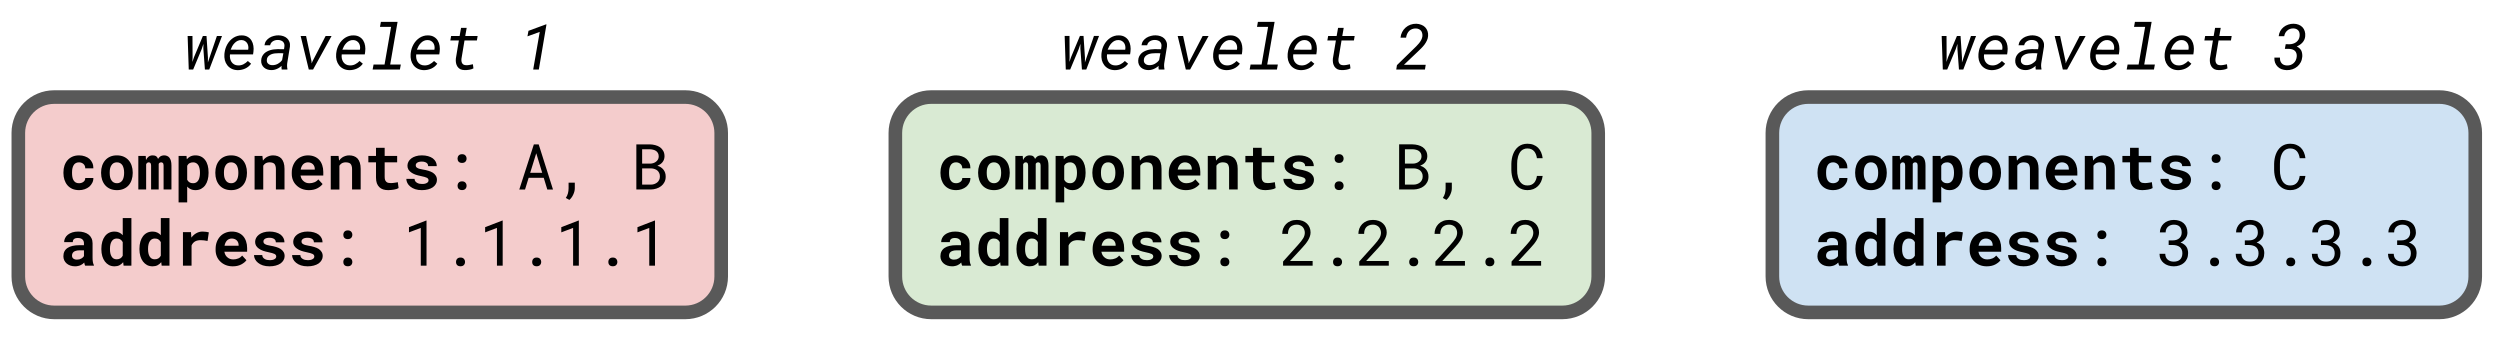 <svg xmlns="http://www.w3.org/2000/svg" xmlns:xlink="http://www.w3.org/1999/xlink" fill="none" stroke="none" stroke-linecap="square" stroke-miterlimit="10" version="1.1" viewBox="100 225 735 100"><rect x="100" y="225" width="735" height="100" fill="#808080" stroke="none"/><clipPath id="g21cee3f2b39_0_0.0"><path d="m0 0l960.0 0l0 540.0l-960.0 0l0 -540.0z" clip-rule="nonzero"/></clipPath><g clip-path="url(#g21cee3f2b39_0_0.0)"><path fill="#fff" fill-rule="evenodd" d="m0 0l960.0 0l0 540.0l-960.0 0z"/><path fill="#cfe2f3" fill-rule="evenodd" d="m621.079 264.088l0 0c0 -5.827 4.724 -10.551 10.551 -10.551l185.543 0c2.798 0 5.482 1.112 7.461 3.09c1.979 1.979 3.09 4.663 3.09 7.461l0 42.204c0 5.827 -4.724 10.551 -10.551 10.551l-185.543 0c-5.827 0 -10.551 -4.724 -10.551 -10.551z"/><path fill-rule="evenodd" stroke="#595959" stroke-linecap="butt" stroke-linejoin="round" stroke-width="4" d="m621.079 264.088l0 0c0 -5.827 4.724 -10.551 10.551 -10.551l185.543 0c2.798 0 5.482 1.112 7.461 3.09c1.979 1.979 3.09 4.663 3.09 7.461l0 42.204c0 5.827 -4.724 10.551 -10.551 10.551l-185.543 0c-5.827 0 -10.551 -4.724 -10.551 -10.551z"/><path fill="#000" fill-opacity="0" fill-rule="evenodd" d="m624.281 248.088l230.331 0l0 74.205l-230.331 0z"/><path fill="#000" fill-rule="nonzero" d="m638.921 278.867q-0.609 0 -1.0 -0.234q-0.391 -0.25 -0.625 -0.656q-0.234 -0.406 -0.328 -0.938q-0.094 -0.531 -0.094 -1.109l0 -0.281q0 -0.562 0.094 -1.078q0.109 -0.531 0.344 -0.953q0.219 -0.406 0.609 -0.641q0.391 -0.25 1.0 -0.25q0.406 0 0.75 0.141q0.344 0.141 0.594 0.375q0.25 0.234 0.375 0.562q0.125 0.328 0.109 0.688l2.391 0q0.016 -0.875 -0.297 -1.578q-0.312 -0.703 -0.859 -1.203q-0.562 -0.484 -1.344 -0.75q-0.766 -0.281 -1.688 -0.281q-1.141 0 -2.0 0.391q-0.859 0.391 -1.438 1.062q-0.578 0.672 -0.875 1.578q-0.297 0.906 -0.297 1.938l0 0.281q0 1.031 0.297 1.938q0.297 0.906 0.875 1.594q0.578 0.672 1.438 1.062q0.875 0.375 2.016 0.375q0.859 0 1.609 -0.266q0.766 -0.266 1.344 -0.734q0.562 -0.484 0.891 -1.141q0.344 -0.656 0.328 -1.422l-2.391 0q0.016 0.344 -0.125 0.641q-0.141 0.281 -0.391 0.469q-0.25 0.203 -0.594 0.312q-0.344 0.109 -0.719 0.109zm6.492 -3.172l0 0.188q0 1.078 0.312 2.0q0.312 0.922 0.906 1.594q0.594 0.672 1.453 1.047q0.875 0.375 2.0 0.375q1.094 0 1.953 -0.375q0.875 -0.375 1.469 -1.047q0.594 -0.672 0.891 -1.594q0.312 -0.922 0.312 -2.0l0 -0.188q0 -1.078 -0.312 -1.984q-0.297 -0.922 -0.891 -1.594q-0.609 -0.688 -1.469 -1.062q-0.859 -0.375 -1.984 -0.375q-1.109 0 -1.969 0.375q-0.859 0.375 -1.453 1.062q-0.594 0.672 -0.906 1.594q-0.312 0.906 -0.312 1.984zm2.531 0.188l0 -0.188q0 -0.609 0.109 -1.141q0.125 -0.547 0.391 -0.953q0.25 -0.406 0.641 -0.641q0.406 -0.234 0.969 -0.234q0.578 0 0.969 0.234q0.406 0.234 0.672 0.641q0.234 0.406 0.359 0.953q0.125 0.531 0.125 1.141l0 0.188q0 0.625 -0.125 1.172q-0.125 0.531 -0.359 0.938q-0.266 0.406 -0.672 0.641q-0.391 0.234 -0.938 0.234q-0.578 0 -0.984 -0.234q-0.406 -0.234 -0.656 -0.641q-0.266 -0.406 -0.391 -0.938q-0.109 -0.547 -0.109 -1.172zm10.586 -5.031l-2.172 0l0 9.859l2.297 0l0 -7.375q0.047 -0.125 0.094 -0.219q0.062 -0.109 0.141 -0.172q0.094 -0.109 0.219 -0.156q0.141 -0.062 0.297 -0.062q0.141 0 0.266 0.047q0.141 0.047 0.234 0.141q0.094 0.094 0.141 0.281q0.062 0.188 0.062 0.469l0 7.047l2.234 0l0 -7.266q0 -0.109 0 -0.172q0 -0.062 0 -0.094q0.047 -0.094 0.109 -0.172q0.062 -0.078 0.141 -0.141q0.094 -0.062 0.203 -0.094q0.125 -0.047 0.266 -0.047q0.141 0 0.266 0.047q0.141 0.047 0.234 0.141q0.109 0.109 0.156 0.297q0.062 0.172 0.062 0.453l0 7.047l2.312 0l0 -7.031q0 -0.828 -0.156 -1.391q-0.156 -0.562 -0.453 -0.938q-0.281 -0.344 -0.672 -0.5q-0.391 -0.172 -0.828 -0.172q-0.359 0 -0.672 0.094q-0.297 0.078 -0.531 0.25q-0.188 0.125 -0.344 0.312q-0.156 0.172 -0.281 0.391q-0.094 -0.234 -0.203 -0.406q-0.109 -0.188 -0.266 -0.312q-0.203 -0.172 -0.484 -0.25q-0.266 -0.078 -0.609 -0.078q-0.719 0 -1.219 0.375q-0.484 0.359 -0.766 1.0l-0.078 -1.203zm9.664 13.656l2.531 0l0 -4.656q0.172 0.188 0.359 0.344q0.188 0.156 0.406 0.281q0.344 0.203 0.75 0.312q0.422 0.109 0.922 0.109q0.922 0 1.641 -0.375q0.719 -0.391 1.219 -1.062q0.484 -0.672 0.734 -1.594q0.25 -0.922 0.25 -2.0l0 -0.188q0 -1.125 -0.25 -2.047q-0.25 -0.922 -0.75 -1.578q-0.484 -0.656 -1.203 -1.016q-0.719 -0.359 -1.656 -0.359q-0.453 0 -0.859 0.094q-0.391 0.094 -0.719 0.266q-0.281 0.141 -0.516 0.344q-0.234 0.188 -0.438 0.438l-0.094 -0.969l-2.328 0l0 13.656zm6.281 -8.828l0 0.188q0 0.609 -0.109 1.156q-0.109 0.547 -0.344 0.953q-0.234 0.406 -0.625 0.656q-0.375 0.234 -0.906 0.234q-0.344 0 -0.625 -0.062q-0.266 -0.078 -0.469 -0.203q-0.219 -0.141 -0.391 -0.328q-0.172 -0.188 -0.281 -0.438l0 -4.109q0.125 -0.25 0.297 -0.438q0.188 -0.203 0.422 -0.328q0.203 -0.109 0.453 -0.172q0.266 -0.062 0.578 -0.062q0.531 0 0.906 0.234q0.375 0.219 0.625 0.625q0.234 0.391 0.344 0.938q0.125 0.547 0.125 1.156zm4.524 0.016l0 0.188q0 1.078 0.312 2.0q0.312 0.922 0.906 1.594q0.594 0.672 1.453 1.047q0.875 0.375 2.0 0.375q1.094 0 1.953 -0.375q0.875 -0.375 1.469 -1.047q0.594 -0.672 0.891 -1.594q0.312 -0.922 0.312 -2.0l0 -0.188q0 -1.078 -0.312 -1.984q-0.297 -0.922 -0.891 -1.594q-0.609 -0.688 -1.469 -1.062q-0.859 -0.375 -1.984 -0.375q-1.109 0 -1.969 0.375q-0.859 0.375 -1.453 1.062q-0.594 0.672 -0.906 1.594q-0.312 0.906 -0.312 1.984zm2.531 0.188l0 -0.188q0 -0.609 0.109 -1.141q0.125 -0.547 0.391 -0.953q0.25 -0.406 0.641 -0.641q0.406 -0.234 0.969 -0.234q0.578 0 0.969 0.234q0.406 0.234 0.672 0.641q0.234 0.406 0.359 0.953q0.125 0.531 0.125 1.141l0 0.188q0 0.625 -0.125 1.172q-0.125 0.531 -0.359 0.938q-0.266 0.406 -0.672 0.641q-0.391 0.234 -0.938 0.234q-0.578 0 -0.984 -0.234q-0.406 -0.234 -0.656 -0.641q-0.266 -0.406 -0.391 -0.938q-0.109 -0.547 -0.109 -1.172zm9.008 4.828l2.547 0l0 -7.0q0.125 -0.203 0.281 -0.359q0.156 -0.172 0.344 -0.297q0.234 -0.156 0.531 -0.234q0.312 -0.094 0.688 -0.094q0.438 0 0.781 0.094q0.344 0.078 0.594 0.297q0.234 0.219 0.359 0.609q0.141 0.375 0.141 0.953l0 6.031l2.531 0l0 -6.062q0 -1.078 -0.25 -1.828q-0.25 -0.75 -0.688 -1.234q-0.453 -0.469 -1.078 -0.688q-0.625 -0.219 -1.359 -0.219q-0.594 0 -1.109 0.172q-0.516 0.156 -0.953 0.453q-0.266 0.188 -0.5 0.422q-0.219 0.219 -0.406 0.5l-0.156 -1.375l-2.297 0l0 9.859zm15.977 0.188q1.438 0 2.484 -0.547q1.047 -0.562 1.531 -1.25l-1.266 -1.375q-0.438 0.578 -1.141 0.859q-0.703 0.281 -1.453 0.281q-0.531 0 -0.984 -0.156q-0.438 -0.172 -0.781 -0.484q-0.328 -0.281 -0.531 -0.641q-0.203 -0.359 -0.328 -0.953l0 -0.031l6.688 0l0 -1.078q0 -1.078 -0.312 -1.969q-0.297 -0.906 -0.875 -1.547q-0.578 -0.641 -1.422 -0.984q-0.828 -0.344 -1.891 -0.344q-1.031 0 -1.906 0.375q-0.875 0.359 -1.5 1.031q-0.641 0.688 -1.0 1.625q-0.359 0.922 -0.359 2.047l0 0.375q0 0.984 0.359 1.859q0.359 0.875 1.031 1.5q0.656 0.656 1.578 1.031q0.938 0.375 2.078 0.375zm-0.297 -8.172q0.484 0 0.844 0.156q0.375 0.141 0.625 0.391q0.266 0.266 0.406 0.625q0.141 0.359 0.141 0.75l0 0.203l-4.141 0q0.078 -0.484 0.266 -0.875q0.188 -0.391 0.453 -0.672q0.266 -0.281 0.625 -0.422q0.359 -0.156 0.781 -0.156zm6.711 7.984l2.547 0l0 -7.0q0.125 -0.203 0.281 -0.359q0.156 -0.172 0.344 -0.297q0.234 -0.156 0.531 -0.234q0.312 -0.094 0.688 -0.094q0.438 0 0.781 0.094q0.344 0.078 0.594 0.297q0.234 0.219 0.359 0.609q0.141 0.375 0.141 0.953l0 6.031l2.531 0l0 -6.062q0 -1.078 -0.25 -1.828q-0.25 -0.75 -0.688 -1.234q-0.453 -0.469 -1.078 -0.688q-0.625 -0.219 -1.359 -0.219q-0.594 0 -1.109 0.172q-0.516 0.156 -0.953 0.453q-0.266 0.188 -0.5 0.422q-0.219 0.219 -0.406 0.5l-0.156 -1.375l-2.297 0l0 9.859zm15.852 -12.266l-2.547 0l0 2.406l-2.25 0l0 1.875l2.25 0l0 4.484q0 0.969 0.25 1.672q0.266 0.688 0.734 1.141q0.469 0.453 1.125 0.672q0.672 0.203 1.484 0.203q0.406 0 0.844 -0.047q0.438 -0.031 0.828 -0.109q0.406 -0.062 0.766 -0.172q0.359 -0.125 0.609 -0.281l-0.234 -1.734q-0.172 0.047 -0.422 0.094q-0.234 0.047 -0.516 0.078q-0.281 0.047 -0.594 0.078q-0.297 0.016 -0.594 0.016q-0.391 0 -0.719 -0.078q-0.328 -0.094 -0.547 -0.312q-0.234 -0.219 -0.359 -0.578q-0.109 -0.359 -0.109 -0.891l0 -4.234l3.672 0l0 -1.875l-3.672 0l0 -2.406zm12.899 9.562q0 0.219 -0.109 0.422q-0.109 0.188 -0.344 0.328q-0.234 0.156 -0.609 0.25q-0.359 0.078 -0.859 0.078q-0.406 0 -0.797 -0.078q-0.391 -0.094 -0.688 -0.281q-0.297 -0.172 -0.5 -0.453q-0.188 -0.281 -0.203 -0.688l-2.422 0q0 0.609 0.297 1.203q0.297 0.594 0.875 1.062q0.562 0.469 1.422 0.766q0.859 0.281 1.969 0.281q1.0 0 1.812 -0.219q0.828 -0.219 1.422 -0.625q0.562 -0.406 0.875 -0.953q0.328 -0.547 0.328 -1.203q0 -0.719 -0.328 -1.234q-0.312 -0.516 -0.859 -0.875q-0.562 -0.359 -1.328 -0.578q-0.766 -0.234 -1.656 -0.375q-0.625 -0.094 -1.031 -0.219q-0.391 -0.125 -0.609 -0.281q-0.25 -0.141 -0.344 -0.328q-0.078 -0.188 -0.078 -0.406q0 -0.219 0.094 -0.406q0.109 -0.203 0.312 -0.344q0.219 -0.172 0.562 -0.25q0.344 -0.094 0.812 -0.094q0.547 0 0.938 0.141q0.391 0.125 0.609 0.359q0.172 0.172 0.25 0.391q0.078 0.203 0.078 0.453l2.531 0q0 -0.688 -0.297 -1.266q-0.297 -0.578 -0.859 -1.016q-0.578 -0.422 -1.406 -0.656q-0.812 -0.234 -1.844 -0.234q-0.984 0 -1.766 0.25q-0.781 0.234 -1.328 0.656q-0.547 0.422 -0.844 0.984q-0.281 0.547 -0.281 1.156q0 0.625 0.281 1.109q0.281 0.484 0.797 0.844q0.516 0.375 1.219 0.641q0.719 0.25 1.578 0.422q0.688 0.141 1.125 0.266q0.453 0.125 0.734 0.266q0.266 0.156 0.359 0.328q0.109 0.172 0.109 0.406z"/><path fill="#000" fill-rule="nonzero" d="m750.205 279.617q0 0.531 0.328 0.906q0.344 0.359 1.0 0.359q0.641 0 0.984 -0.359q0.344 -0.375 0.344 -0.906q0 -0.547 -0.344 -0.922q-0.328 -0.375 -0.984 -0.375q-0.672 0 -1.0 0.391q-0.328 0.375 -0.328 0.906zm0 -7.984q0 0.531 0.328 0.906q0.344 0.359 1.0 0.359q0.641 0 0.984 -0.359q0.344 -0.375 0.344 -0.906q0 -0.547 -0.344 -0.922q-0.328 -0.375 -0.984 -0.375q-0.672 0 -1.0 0.391q-0.328 0.375 -0.328 0.906zm27.594 5.094l-1.688 0q-0.078 0.594 -0.281 1.109q-0.203 0.516 -0.531 0.891q-0.344 0.375 -0.828 0.594q-0.484 0.203 -1.156 0.203q-0.609 0 -1.062 -0.188q-0.453 -0.203 -0.797 -0.547q-0.328 -0.344 -0.547 -0.781q-0.219 -0.453 -0.359 -0.953q-0.141 -0.5 -0.203 -1.016q-0.047 -0.531 -0.047 -1.031l0 -1.859q0 -0.5 0.047 -1.016q0.062 -0.531 0.203 -1.031q0.141 -0.5 0.359 -0.938q0.219 -0.453 0.562 -0.797q0.328 -0.328 0.781 -0.516q0.469 -0.203 1.062 -0.203q0.672 0 1.156 0.219q0.484 0.219 0.828 0.609q0.328 0.391 0.531 0.922q0.203 0.516 0.281 1.109l1.688 0q-0.109 -0.938 -0.453 -1.719q-0.344 -0.797 -0.906 -1.359q-0.562 -0.547 -1.344 -0.859q-0.781 -0.312 -1.781 -0.312q-0.828 0 -1.5 0.234q-0.656 0.234 -1.172 0.641q-0.531 0.422 -0.906 0.984q-0.375 0.547 -0.625 1.203q-0.25 0.656 -0.375 1.375q-0.125 0.719 -0.141 1.469l0 1.844q0.016 0.734 0.141 1.453q0.125 0.719 0.375 1.375q0.25 0.656 0.625 1.219q0.375 0.547 0.906 0.969q0.516 0.406 1.188 0.641q0.672 0.234 1.484 0.234q0.969 0 1.734 -0.297q0.781 -0.312 1.359 -0.875q0.562 -0.547 0.922 -1.312q0.359 -0.766 0.469 -1.688z"/><path fill="#000" fill-rule="nonzero" d="m640.718 303.11l2.578 0l0 -0.156q-0.203 -0.375 -0.297 -0.891q-0.094 -0.516 -0.094 -1.312l0 -4.234q0 -0.844 -0.328 -1.5q-0.312 -0.656 -0.875 -1.078q-0.562 -0.422 -1.344 -0.641q-0.766 -0.219 -1.656 -0.219q-1.0 0 -1.766 0.25q-0.766 0.25 -1.297 0.672q-0.531 0.422 -0.812 1.0q-0.281 0.562 -0.281 1.188l2.531 0q0 -0.266 0.078 -0.484q0.078 -0.219 0.25 -0.375q0.172 -0.172 0.453 -0.266q0.297 -0.094 0.703 -0.094q0.453 0 0.797 0.109q0.344 0.109 0.578 0.328q0.219 0.203 0.328 0.484q0.109 0.266 0.109 0.609l0 0.594l-1.422 0q-1.094 0 -1.938 0.203q-0.844 0.188 -1.406 0.562q-0.641 0.406 -0.969 1.047q-0.312 0.625 -0.312 1.438q0 0.641 0.25 1.188q0.266 0.547 0.719 0.938q0.453 0.391 1.078 0.609q0.641 0.219 1.391 0.219q0.469 0 0.859 -0.094q0.406 -0.078 0.75 -0.234q0.328 -0.156 0.594 -0.344q0.281 -0.203 0.484 -0.438q0.047 0.266 0.109 0.5q0.062 0.234 0.156 0.422zm-2.406 -1.781q-0.359 0 -0.625 -0.078q-0.266 -0.094 -0.453 -0.234q-0.188 -0.156 -0.281 -0.375q-0.094 -0.234 -0.094 -0.484q0 -0.344 0.125 -0.625q0.125 -0.297 0.391 -0.5q0.266 -0.203 0.688 -0.312q0.422 -0.125 1.016 -0.125l1.297 0l0 1.703q-0.109 0.188 -0.312 0.375q-0.188 0.188 -0.453 0.328q-0.266 0.156 -0.594 0.25q-0.328 0.078 -0.703 0.078zm7.18 -3.219l0 0.188q0 1.078 0.266 2.0q0.266 0.906 0.766 1.578q0.5 0.656 1.203 1.047q0.719 0.375 1.625 0.375q0.828 0 1.453 -0.312q0.625 -0.328 1.094 -0.906l0.125 1.031l2.297 0l0 -14.0l-2.547 0l0 5.031q-0.453 -0.516 -1.047 -0.781q-0.578 -0.281 -1.359 -0.281q-0.922 0 -1.641 0.359q-0.703 0.359 -1.203 1.031q-0.5 0.656 -0.766 1.594q-0.266 0.922 -0.266 2.047zm2.531 0.188l0 -0.188q0 -0.625 0.109 -1.156q0.109 -0.547 0.359 -0.953q0.234 -0.406 0.609 -0.641q0.375 -0.234 0.906 -0.234q0.656 0 1.078 0.281q0.438 0.281 0.688 0.781l0 3.984q-0.25 0.5 -0.688 0.781q-0.438 0.281 -1.094 0.281q-0.531 0 -0.906 -0.219q-0.375 -0.234 -0.609 -0.641q-0.234 -0.391 -0.344 -0.922q-0.109 -0.531 -0.109 -1.156zm8.664 -0.188l0 0.188q0 1.078 0.266 2.0q0.266 0.906 0.766 1.578q0.5 0.656 1.203 1.047q0.719 0.375 1.625 0.375q0.828 0 1.453 -0.312q0.625 -0.328 1.094 -0.906l0.125 1.031l2.297 0l0 -14.0l-2.547 0l0 5.031q-0.453 -0.516 -1.047 -0.781q-0.578 -0.281 -1.359 -0.281q-0.922 0 -1.641 0.359q-0.703 0.359 -1.203 1.031q-0.5 0.656 -0.766 1.594q-0.266 0.922 -0.266 2.047zm2.531 0.188l0 -0.188q0 -0.625 0.109 -1.156q0.109 -0.547 0.359 -0.953q0.234 -0.406 0.609 -0.641q0.375 -0.234 0.906 -0.234q0.656 0 1.078 0.281q0.438 0.281 0.688 0.781l0 3.984q-0.25 0.5 -0.688 0.781q-0.438 0.281 -1.094 0.281q-0.531 0 -0.906 -0.219q-0.375 -0.234 -0.609 -0.641q-0.234 -0.391 -0.344 -0.922q-0.109 -0.531 -0.109 -1.156zm16.008 -5.219q-0.984 0 -1.828 0.484q-0.844 0.469 -1.438 1.297l-0.016 -0.219l-0.109 -1.391l-2.359 0l0 9.859l2.531 0l0 -5.922q0.172 -0.422 0.438 -0.719q0.266 -0.312 0.641 -0.516q0.312 -0.172 0.703 -0.25q0.406 -0.094 0.891 -0.094q0.484 0 1.0 0.062q0.531 0.047 1.031 0.172l0.375 -2.531q-0.312 -0.094 -0.797 -0.156q-0.484 -0.078 -1.062 -0.078zm8.899 10.219q1.438 0 2.484 -0.547q1.047 -0.562 1.531 -1.25l-1.266 -1.375q-0.438 0.578 -1.141 0.859q-0.703 0.281 -1.453 0.281q-0.531 0 -0.984 -0.156q-0.438 -0.172 -0.781 -0.484q-0.328 -0.281 -0.531 -0.641q-0.203 -0.359 -0.328 -0.953l0 -0.031l6.688 0l0 -1.078q0 -1.078 -0.312 -1.969q-0.297 -0.906 -0.875 -1.547q-0.578 -0.641 -1.422 -0.984q-0.828 -0.344 -1.891 -0.344q-1.031 0 -1.906 0.375q-0.875 0.359 -1.5 1.031q-0.641 0.688 -1.0 1.625q-0.359 0.922 -0.359 2.047l0 0.375q0 0.984 0.359 1.859q0.359 0.875 1.031 1.5q0.656 0.656 1.578 1.031q0.938 0.375 2.078 0.375zm-0.297 -8.172q0.484 0 0.844 0.156q0.375 0.141 0.625 0.391q0.266 0.266 0.406 0.625q0.141 0.359 0.141 0.75l0 0.203l-4.141 0q0.078 -0.484 0.266 -0.875q0.188 -0.391 0.453 -0.672q0.266 -0.281 0.625 -0.422q0.359 -0.156 0.781 -0.156zm13.071 5.281q0 0.219 -0.109 0.422q-0.109 0.188 -0.344 0.328q-0.234 0.156 -0.609 0.25q-0.359 0.078 -0.859 0.078q-0.406 0 -0.797 -0.078q-0.391 -0.094 -0.688 -0.281q-0.297 -0.172 -0.5 -0.453q-0.188 -0.281 -0.203 -0.688l-2.422 0q0 0.609 0.297 1.203q0.297 0.594 0.875 1.062q0.562 0.469 1.422 0.766q0.859 0.281 1.969 0.281q1.0 0 1.812 -0.219q0.828 -0.219 1.422 -0.625q0.562 -0.406 0.875 -0.953q0.328 -0.547 0.328 -1.203q0 -0.719 -0.328 -1.234q-0.312 -0.516 -0.859 -0.875q-0.562 -0.359 -1.328 -0.578q-0.766 -0.234 -1.656 -0.375q-0.625 -0.094 -1.031 -0.219q-0.391 -0.125 -0.609 -0.281q-0.25 -0.141 -0.344 -0.328q-0.078 -0.188 -0.078 -0.406q0 -0.219 0.094 -0.406q0.109 -0.203 0.312 -0.344q0.219 -0.172 0.562 -0.25q0.344 -0.094 0.812 -0.094q0.547 0 0.938 0.141q0.391 0.125 0.609 0.359q0.172 0.172 0.25 0.391q0.078 0.203 0.078 0.453l2.531 0q0 -0.688 -0.297 -1.266q-0.297 -0.578 -0.859 -1.016q-0.578 -0.422 -1.406 -0.656q-0.812 -0.234 -1.844 -0.234q-0.984 0 -1.766 0.25q-0.781 0.234 -1.328 0.656q-0.547 0.422 -0.844 0.984q-0.281 0.547 -0.281 1.156q0 0.625 0.281 1.109q0.281 0.484 0.797 0.844q0.516 0.375 1.219 0.641q0.719 0.25 1.578 0.422q0.688 0.141 1.125 0.266q0.453 0.125 0.734 0.266q0.266 0.156 0.359 0.328q0.109 0.172 0.109 0.406zm11.196 0q0 0.219 -0.109 0.422q-0.109 0.188 -0.344 0.328q-0.234 0.156 -0.609 0.25q-0.359 0.078 -0.859 0.078q-0.406 0 -0.797 -0.078q-0.391 -0.094 -0.688 -0.281q-0.297 -0.172 -0.5 -0.453q-0.188 -0.281 -0.203 -0.688l-2.422 0q0 0.609 0.297 1.203q0.297 0.594 0.875 1.062q0.562 0.469 1.422 0.766q0.859 0.281 1.969 0.281q1.0 0 1.812 -0.219q0.828 -0.219 1.422 -0.625q0.562 -0.406 0.875 -0.953q0.328 -0.547 0.328 -1.203q0 -0.719 -0.328 -1.234q-0.312 -0.516 -0.859 -0.875q-0.562 -0.359 -1.328 -0.578q-0.766 -0.234 -1.656 -0.375q-0.625 -0.094 -1.031 -0.219q-0.391 -0.125 -0.609 -0.281q-0.25 -0.141 -0.344 -0.328q-0.078 -0.188 -0.078 -0.406q0 -0.219 0.094 -0.406q0.109 -0.203 0.312 -0.344q0.219 -0.172 0.562 -0.25q0.344 -0.094 0.812 -0.094q0.547 0 0.938 0.141q0.391 0.125 0.609 0.359q0.172 0.172 0.25 0.391q0.078 0.203 0.078 0.453l2.531 0q0 -0.688 -0.297 -1.266q-0.297 -0.578 -0.859 -1.016q-0.578 -0.422 -1.406 -0.656q-0.812 -0.234 -1.844 -0.234q-0.984 0 -1.766 0.25q-0.781 0.234 -1.328 0.656q-0.547 0.422 -0.844 0.984q-0.281 0.547 -0.281 1.156q0 0.625 0.281 1.109q0.281 0.484 0.797 0.844q0.516 0.375 1.219 0.641q0.719 0.25 1.578 0.422q0.688 0.141 1.125 0.266q0.453 0.125 0.734 0.266q0.266 0.156 0.359 0.328q0.109 0.172 0.109 0.406z"/><path fill="#000" fill-rule="nonzero" d="m716.619 302.017q0 0.531 0.328 0.906q0.344 0.359 1.0 0.359q0.641 0 0.984 -0.359q0.344 -0.375 0.344 -0.906q0 -0.547 -0.344 -0.922q-0.328 -0.375 -0.984 -0.375q-0.672 0 -1.0 0.391q-0.328 0.375 -0.328 0.906zm0 -7.984q0 0.531 0.328 0.906q0.344 0.359 1.0 0.359q0.641 0 0.984 -0.359q0.344 -0.375 0.344 -0.906q0 -0.547 -0.344 -0.922q-0.328 -0.375 -0.984 -0.375q-0.672 0 -1.0 0.391q-0.328 0.375 -0.328 0.906zm20.969 1.641l0 1.359l1.203 0q0.641 0 1.156 0.156q0.531 0.141 0.906 0.438q0.359 0.297 0.562 0.75q0.203 0.453 0.203 1.078q0 0.625 -0.188 1.094q-0.172 0.453 -0.5 0.766q-0.328 0.297 -0.797 0.453q-0.453 0.156 -1.031 0.156q-0.578 0 -1.047 -0.156q-0.469 -0.172 -0.797 -0.484q-0.328 -0.297 -0.5 -0.719q-0.172 -0.438 -0.172 -0.953l-1.688 0q0 0.875 0.328 1.562q0.328 0.688 0.906 1.156q0.562 0.469 1.328 0.719q0.766 0.25 1.641 0.25q0.891 0 1.656 -0.266q0.781 -0.266 1.344 -0.766q0.562 -0.484 0.875 -1.203q0.328 -0.719 0.328 -1.656q0 -0.453 -0.109 -0.906q-0.094 -0.469 -0.359 -0.891q-0.266 -0.422 -0.703 -0.75q-0.422 -0.344 -1.078 -0.562q0.547 -0.219 0.922 -0.562q0.391 -0.344 0.641 -0.734q0.25 -0.375 0.359 -0.781q0.125 -0.422 0.125 -0.797q0 -0.922 -0.297 -1.625q-0.281 -0.703 -0.812 -1.172q-0.531 -0.484 -1.266 -0.719q-0.734 -0.25 -1.625 -0.25q-0.922 0 -1.688 0.297q-0.75 0.281 -1.281 0.781q-0.531 0.5 -0.828 1.172q-0.297 0.656 -0.297 1.422l1.688 0q0 -0.516 0.172 -0.938q0.172 -0.422 0.5 -0.719q0.312 -0.297 0.75 -0.453q0.438 -0.172 0.984 -0.172q0.547 0 0.984 0.141q0.438 0.141 0.719 0.422q0.297 0.297 0.453 0.734q0.156 0.438 0.156 1.031q0 0.5 -0.172 0.922q-0.172 0.422 -0.5 0.719q-0.328 0.312 -0.828 0.484q-0.484 0.172 -1.125 0.172l-1.203 0zm12.164 6.344q0 0.531 0.328 0.906q0.344 0.359 1.0 0.359q0.641 0 0.984 -0.359q0.344 -0.375 0.344 -0.906q0 -0.547 -0.344 -0.922q-0.328 -0.375 -0.984 -0.375q-0.672 0 -1.0 0.391q-0.328 0.375 -0.328 0.906zm10.227 -6.344l0 1.359l1.203 0q0.641 0 1.156 0.156q0.531 0.141 0.906 0.438q0.359 0.297 0.562 0.75q0.203 0.453 0.203 1.078q0 0.625 -0.188 1.094q-0.172 0.453 -0.5 0.766q-0.328 0.297 -0.797 0.453q-0.453 0.156 -1.031 0.156q-0.578 0 -1.047 -0.156q-0.469 -0.172 -0.797 -0.484q-0.328 -0.297 -0.5 -0.719q-0.172 -0.438 -0.172 -0.953l-1.688 0q0 0.875 0.328 1.562q0.328 0.688 0.906 1.156q0.562 0.469 1.328 0.719q0.766 0.25 1.641 0.25q0.891 0 1.656 -0.266q0.781 -0.266 1.344 -0.766q0.562 -0.484 0.875 -1.203q0.328 -0.719 0.328 -1.656q0 -0.453 -0.109 -0.906q-0.094 -0.469 -0.359 -0.891q-0.266 -0.422 -0.703 -0.75q-0.422 -0.344 -1.078 -0.562q0.547 -0.219 0.922 -0.562q0.391 -0.344 0.641 -0.734q0.25 -0.375 0.359 -0.781q0.125 -0.422 0.125 -0.797q0 -0.922 -0.297 -1.625q-0.281 -0.703 -0.812 -1.172q-0.531 -0.484 -1.266 -0.719q-0.734 -0.25 -1.625 -0.25q-0.922 0 -1.688 0.297q-0.75 0.281 -1.281 0.781q-0.531 0.5 -0.828 1.172q-0.297 0.656 -0.297 1.422l1.688 0q0 -0.516 0.172 -0.938q0.172 -0.422 0.5 -0.719q0.312 -0.297 0.75 -0.453q0.438 -0.172 0.984 -0.172q0.547 0 0.984 0.141q0.438 0.141 0.719 0.422q0.297 0.297 0.453 0.734q0.156 0.438 0.156 1.031q0 0.5 -0.172 0.922q-0.172 0.422 -0.5 0.719q-0.328 0.312 -0.828 0.484q-0.484 0.172 -1.125 0.172l-1.203 0zm12.164 6.344q0 0.531 0.328 0.906q0.344 0.359 1.0 0.359q0.641 0 0.984 -0.359q0.344 -0.375 0.344 -0.906q0 -0.547 -0.344 -0.922q-0.328 -0.375 -0.984 -0.375q-0.672 0 -1.0 0.391q-0.328 0.375 -0.328 0.906zm10.227 -6.344l0 1.359l1.203 0q0.641 0 1.156 0.156q0.531 0.141 0.906 0.438q0.359 0.297 0.562 0.75q0.203 0.453 0.203 1.078q0 0.625 -0.188 1.094q-0.172 0.453 -0.5 0.766q-0.328 0.297 -0.797 0.453q-0.453 0.156 -1.031 0.156q-0.578 0 -1.047 -0.156q-0.469 -0.172 -0.797 -0.484q-0.328 -0.297 -0.5 -0.719q-0.172 -0.438 -0.172 -0.953l-1.688 0q0 0.875 0.328 1.562q0.328 0.688 0.906 1.156q0.562 0.469 1.328 0.719q0.766 0.25 1.641 0.25q0.891 0 1.656 -0.266q0.781 -0.266 1.344 -0.766q0.562 -0.484 0.875 -1.203q0.328 -0.719 0.328 -1.656q0 -0.453 -0.109 -0.906q-0.094 -0.469 -0.359 -0.891q-0.266 -0.422 -0.703 -0.75q-0.422 -0.344 -1.078 -0.562q0.547 -0.219 0.922 -0.562q0.391 -0.344 0.641 -0.734q0.25 -0.375 0.359 -0.781q0.125 -0.422 0.125 -0.797q0 -0.922 -0.297 -1.625q-0.281 -0.703 -0.812 -1.172q-0.531 -0.484 -1.266 -0.719q-0.734 -0.25 -1.625 -0.25q-0.922 0 -1.688 0.297q-0.75 0.281 -1.281 0.781q-0.531 0.5 -0.828 1.172q-0.297 0.656 -0.297 1.422l1.688 0q0 -0.516 0.172 -0.938q0.172 -0.422 0.5 -0.719q0.312 -0.297 0.75 -0.453q0.438 -0.172 0.984 -0.172q0.547 0 0.984 0.141q0.438 0.141 0.719 0.422q0.297 0.297 0.453 0.734q0.156 0.438 0.156 1.031q0 0.5 -0.172 0.922q-0.172 0.422 -0.5 0.719q-0.328 0.312 -0.828 0.484q-0.484 0.172 -1.125 0.172l-1.203 0zm12.164 6.344q0 0.531 0.328 0.906q0.344 0.359 1.0 0.359q0.641 0 0.984 -0.359q0.344 -0.375 0.344 -0.906q0 -0.547 -0.344 -0.922q-0.328 -0.375 -0.984 -0.375q-0.672 0 -1.0 0.391q-0.328 0.375 -0.328 0.906zm10.227 -6.344l0 1.359l1.203 0q0.641 0 1.156 0.156q0.531 0.141 0.906 0.438q0.359 0.297 0.562 0.75q0.203 0.453 0.203 1.078q0 0.625 -0.188 1.094q-0.172 0.453 -0.5 0.766q-0.328 0.297 -0.797 0.453q-0.453 0.156 -1.031 0.156q-0.578 0 -1.047 -0.156q-0.469 -0.172 -0.797 -0.484q-0.328 -0.297 -0.5 -0.719q-0.172 -0.438 -0.172 -0.953l-1.688 0q0 0.875 0.328 1.562q0.328 0.688 0.906 1.156q0.562 0.469 1.328 0.719q0.766 0.25 1.641 0.25q0.891 0 1.656 -0.266q0.781 -0.266 1.344 -0.766q0.562 -0.484 0.875 -1.203q0.328 -0.719 0.328 -1.656q0 -0.453 -0.109 -0.906q-0.094 -0.469 -0.359 -0.891q-0.266 -0.422 -0.703 -0.75q-0.422 -0.344 -1.078 -0.562q0.547 -0.219 0.922 -0.562q0.391 -0.344 0.641 -0.734q0.25 -0.375 0.359 -0.781q0.125 -0.422 0.125 -0.797q0 -0.922 -0.297 -1.625q-0.281 -0.703 -0.812 -1.172q-0.531 -0.484 -1.266 -0.719q-0.734 -0.25 -1.625 -0.25q-0.922 0 -1.688 0.297q-0.75 0.281 -1.281 0.781q-0.531 0.5 -0.828 1.172q-0.297 0.656 -0.297 1.422l1.688 0q0 -0.516 0.172 -0.938q0.172 -0.422 0.5 -0.719q0.312 -0.297 0.75 -0.453q0.438 -0.172 0.984 -0.172q0.547 0 0.984 0.141q0.438 0.141 0.719 0.422q0.297 0.297 0.453 0.734q0.156 0.438 0.156 1.031q0 0.5 -0.172 0.922q-0.172 0.422 -0.5 0.719q-0.328 0.312 -0.828 0.484q-0.484 0.172 -1.125 0.172l-1.203 0z"/><path fill="#d9ead3" fill-rule="evenodd" d="m363.234 264.087l0 0c0 -5.827 4.724 -10.551 10.551 -10.551l185.543 0c2.798 0 5.482 1.112 7.461 3.09c1.979 1.979 3.09 4.663 3.09 7.461l0 42.204c0 5.827 -4.724 10.551 -10.551 10.551l-185.543 0c-5.827 0 -10.551 -4.724 -10.551 -10.551z"/><path fill-rule="evenodd" stroke="#595959" stroke-linecap="butt" stroke-linejoin="round" stroke-width="4" d="m363.234 264.087l0 0c0 -5.827 4.724 -10.551 10.551 -10.551l185.543 0c2.798 0 5.482 1.112 7.461 3.09c1.979 1.979 3.09 4.663 3.09 7.461l0 42.204c0 5.827 -4.724 10.551 -10.551 10.551l-185.543 0c-5.827 0 -10.551 -4.724 -10.551 -10.551z"/><path fill="#000" fill-opacity="0" fill-rule="evenodd" d="m366.436 248.087l230.331 0l0 74.205l-230.331 0z"/><path fill="#000" fill-rule="nonzero" d="m381.076 278.865q-0.609 0 -1.0 -0.234q-0.391 -0.25 -0.625 -0.656q-0.234 -0.406 -0.328 -0.938q-0.094 -0.531 -0.094 -1.109l0 -0.281q0 -0.562 0.094 -1.078q0.109 -0.531 0.344 -0.953q0.219 -0.406 0.609 -0.641q0.391 -0.25 1.0 -0.25q0.406 0 0.75 0.141q0.344 0.141 0.594 0.375q0.25 0.234 0.375 0.562q0.125 0.328 0.109 0.688l2.391 0q0.016 -0.875 -0.297 -1.578q-0.312 -0.703 -0.859 -1.203q-0.562 -0.484 -1.344 -0.75q-0.766 -0.281 -1.688 -0.281q-1.141 0 -2.0 0.391q-0.859 0.391 -1.438 1.062q-0.578 0.672 -0.875 1.578q-0.297 0.906 -0.297 1.938l0 0.281q0 1.031 0.297 1.938q0.297 0.906 0.875 1.594q0.578 0.672 1.438 1.062q0.875 0.375 2.016 0.375q0.859 0 1.609 -0.266q0.766 -0.266 1.344 -0.734q0.562 -0.484 0.891 -1.141q0.344 -0.656 0.328 -1.422l-2.391 0q0.016 0.344 -0.125 0.641q-0.141 0.281 -0.391 0.469q-0.25 0.203 -0.594 0.312q-0.344 0.109 -0.719 0.109zm6.492 -3.172l0 0.188q0 1.078 0.312 2.0q0.312 0.922 0.906 1.594q0.594 0.672 1.453 1.047q0.875 0.375 2.0 0.375q1.094 0 1.953 -0.375q0.875 -0.375 1.469 -1.047q0.594 -0.672 0.891 -1.594q0.312 -0.922 0.312 -2.0l0 -0.188q0 -1.078 -0.312 -1.984q-0.297 -0.922 -0.891 -1.594q-0.609 -0.688 -1.469 -1.062q-0.859 -0.375 -1.984 -0.375q-1.109 0 -1.969 0.375q-0.859 0.375 -1.453 1.062q-0.594 0.672 -0.906 1.594q-0.312 0.906 -0.312 1.984zm2.531 0.188l0 -0.188q0 -0.609 0.109 -1.141q0.125 -0.547 0.391 -0.953q0.25 -0.406 0.641 -0.641q0.406 -0.234 0.969 -0.234q0.578 0 0.969 0.234q0.406 0.234 0.672 0.641q0.234 0.406 0.359 0.953q0.125 0.531 0.125 1.141l0 0.188q0 0.625 -0.125 1.172q-0.125 0.531 -0.359 0.938q-0.266 0.406 -0.672 0.641q-0.391 0.234 -0.938 0.234q-0.578 0 -0.984 -0.234q-0.406 -0.234 -0.656 -0.641q-0.266 -0.406 -0.391 -0.938q-0.109 -0.547 -0.109 -1.172zm10.586 -5.031l-2.172 0l0 9.859l2.297 0l0 -7.375q0.047 -0.125 0.094 -0.219q0.062 -0.109 0.141 -0.172q0.094 -0.109 0.219 -0.156q0.141 -0.062 0.297 -0.062q0.141 0 0.266 0.047q0.141 0.047 0.234 0.141q0.094 0.094 0.141 0.281q0.062 0.188 0.062 0.469l0 7.047l2.234 0l0 -7.266q0 -0.109 0 -0.172q0 -0.062 0 -0.094q0.047 -0.094 0.109 -0.172q0.062 -0.078 0.141 -0.141q0.094 -0.062 0.203 -0.094q0.125 -0.047 0.266 -0.047q0.141 0 0.266 0.047q0.141 0.047 0.234 0.141q0.109 0.109 0.156 0.297q0.062 0.172 0.062 0.453l0 7.047l2.312 0l0 -7.031q0 -0.828 -0.156 -1.391q-0.156 -0.562 -0.453 -0.938q-0.281 -0.344 -0.672 -0.5q-0.391 -0.172 -0.828 -0.172q-0.359 0 -0.672 0.094q-0.297 0.078 -0.531 0.25q-0.188 0.125 -0.344 0.312q-0.156 0.172 -0.281 0.391q-0.094 -0.234 -0.203 -0.406q-0.109 -0.188 -0.266 -0.312q-0.203 -0.172 -0.484 -0.25q-0.266 -0.078 -0.609 -0.078q-0.719 0 -1.219 0.375q-0.484 0.359 -0.766 1.0l-0.078 -1.203zm9.664 13.656l2.531 0l0 -4.656q0.172 0.188 0.359 0.344q0.188 0.156 0.406 0.281q0.344 0.203 0.75 0.312q0.422 0.109 0.922 0.109q0.922 0 1.641 -0.375q0.719 -0.391 1.219 -1.062q0.484 -0.672 0.734 -1.594q0.25 -0.922 0.25 -2.0l0 -0.188q0 -1.125 -0.25 -2.047q-0.25 -0.922 -0.75 -1.578q-0.484 -0.656 -1.203 -1.016q-0.719 -0.359 -1.656 -0.359q-0.453 0 -0.859 0.094q-0.391 0.094 -0.719 0.266q-0.281 0.141 -0.516 0.344q-0.234 0.188 -0.438 0.438l-0.094 -0.969l-2.328 0l0 13.656zm6.281 -8.828l0 0.188q0 0.609 -0.109 1.156q-0.109 0.547 -0.344 0.953q-0.234 0.406 -0.625 0.656q-0.375 0.234 -0.906 0.234q-0.344 0 -0.625 -0.062q-0.266 -0.078 -0.469 -0.203q-0.219 -0.141 -0.391 -0.328q-0.172 -0.188 -0.281 -0.438l0 -4.109q0.125 -0.25 0.297 -0.438q0.188 -0.203 0.422 -0.328q0.203 -0.109 0.453 -0.172q0.266 -0.062 0.578 -0.062q0.531 0 0.906 0.234q0.375 0.219 0.625 0.625q0.234 0.391 0.344 0.938q0.125 0.547 0.125 1.156zm4.524 0.016l0 0.188q0 1.078 0.312 2.0q0.312 0.922 0.906 1.594q0.594 0.672 1.453 1.047q0.875 0.375 2.0 0.375q1.094 0 1.953 -0.375q0.875 -0.375 1.469 -1.047q0.594 -0.672 0.891 -1.594q0.312 -0.922 0.312 -2.0l0 -0.188q0 -1.078 -0.312 -1.984q-0.297 -0.922 -0.891 -1.594q-0.609 -0.688 -1.469 -1.062q-0.859 -0.375 -1.984 -0.375q-1.109 0 -1.969 0.375q-0.859 0.375 -1.453 1.062q-0.594 0.672 -0.906 1.594q-0.312 0.906 -0.312 1.984zm2.531 0.188l0 -0.188q0 -0.609 0.109 -1.141q0.125 -0.547 0.391 -0.953q0.25 -0.406 0.641 -0.641q0.406 -0.234 0.969 -0.234q0.578 0 0.969 0.234q0.406 0.234 0.672 0.641q0.234 0.406 0.359 0.953q0.125 0.531 0.125 1.141l0 0.188q0 0.625 -0.125 1.172q-0.125 0.531 -0.359 0.938q-0.266 0.406 -0.672 0.641q-0.391 0.234 -0.938 0.234q-0.578 0 -0.984 -0.234q-0.406 -0.234 -0.656 -0.641q-0.266 -0.406 -0.391 -0.938q-0.109 -0.547 -0.109 -1.172zm9.008 4.828l2.547 0l0 -7.0q0.125 -0.203 0.281 -0.359q0.156 -0.172 0.344 -0.297q0.234 -0.156 0.531 -0.234q0.312 -0.094 0.688 -0.094q0.438 0 0.781 0.094q0.344 0.078 0.594 0.297q0.234 0.219 0.359 0.609q0.141 0.375 0.141 0.953l0 6.031l2.531 0l0 -6.062q0 -1.078 -0.25 -1.828q-0.25 -0.75 -0.688 -1.234q-0.453 -0.469 -1.078 -0.688q-0.625 -0.219 -1.359 -0.219q-0.594 0 -1.109 0.172q-0.516 0.156 -0.953 0.453q-0.266 0.188 -0.5 0.422q-0.219 0.219 -0.406 0.5l-0.156 -1.375l-2.297 0l0 9.859zm15.977 0.188q1.438 0 2.484 -0.547q1.047 -0.562 1.531 -1.25l-1.266 -1.375q-0.438 0.578 -1.141 0.859q-0.703 0.281 -1.453 0.281q-0.531 0 -0.984 -0.156q-0.438 -0.172 -0.781 -0.484q-0.328 -0.281 -0.531 -0.641q-0.203 -0.359 -0.328 -0.953l0 -0.031l6.688 0l0 -1.078q0 -1.078 -0.312 -1.969q-0.297 -0.906 -0.875 -1.547q-0.578 -0.641 -1.422 -0.984q-0.828 -0.344 -1.891 -0.344q-1.031 0 -1.906 0.375q-0.875 0.359 -1.5 1.031q-0.641 0.688 -1.0 1.625q-0.359 0.922 -0.359 2.047l0 0.375q0 0.984 0.359 1.859q0.359 0.875 1.031 1.5q0.656 0.656 1.578 1.031q0.938 0.375 2.078 0.375zm-0.297 -8.172q0.484 0 0.844 0.156q0.375 0.141 0.625 0.391q0.266 0.266 0.406 0.625q0.141 0.359 0.141 0.75l0 0.203l-4.141 0q0.078 -0.484 0.266 -0.875q0.188 -0.391 0.453 -0.672q0.266 -0.281 0.625 -0.422q0.359 -0.156 0.781 -0.156zm6.711 7.984l2.547 0l0 -7.0q0.125 -0.203 0.281 -0.359q0.156 -0.172 0.344 -0.297q0.234 -0.156 0.531 -0.234q0.312 -0.094 0.688 -0.094q0.438 0 0.781 0.094q0.344 0.078 0.594 0.297q0.234 0.219 0.359 0.609q0.141 0.375 0.141 0.953l0 6.031l2.531 0l0 -6.062q0 -1.078 -0.25 -1.828q-0.25 -0.75 -0.688 -1.234q-0.453 -0.469 -1.078 -0.688q-0.625 -0.219 -1.359 -0.219q-0.594 0 -1.109 0.172q-0.516 0.156 -0.953 0.453q-0.266 0.188 -0.5 0.422q-0.219 0.219 -0.406 0.5l-0.156 -1.375l-2.297 0l0 9.859zm15.852 -12.266l-2.547 0l0 2.406l-2.25 0l0 1.875l2.25 0l0 4.484q0 0.969 0.25 1.672q0.266 0.688 0.734 1.141q0.469 0.453 1.125 0.672q0.672 0.203 1.484 0.203q0.406 0 0.844 -0.047q0.438 -0.031 0.828 -0.109q0.406 -0.062 0.766 -0.172q0.359 -0.125 0.609 -0.281l-0.234 -1.734q-0.172 0.047 -0.422 0.094q-0.234 0.047 -0.516 0.078q-0.281 0.047 -0.594 0.078q-0.297 0.016 -0.594 0.016q-0.391 0 -0.719 -0.078q-0.328 -0.094 -0.547 -0.312q-0.234 -0.219 -0.359 -0.578q-0.109 -0.359 -0.109 -0.891l0 -4.234l3.672 0l0 -1.875l-3.672 0l0 -2.406zm12.899 9.562q0 0.219 -0.109 0.422q-0.109 0.188 -0.344 0.328q-0.234 0.156 -0.609 0.25q-0.359 0.078 -0.859 0.078q-0.406 0 -0.797 -0.078q-0.391 -0.094 -0.688 -0.281q-0.297 -0.172 -0.5 -0.453q-0.188 -0.281 -0.203 -0.688l-2.422 0q0 0.609 0.297 1.203q0.297 0.594 0.875 1.062q0.562 0.469 1.422 0.766q0.859 0.281 1.969 0.281q1.0 0 1.812 -0.219q0.828 -0.219 1.422 -0.625q0.562 -0.406 0.875 -0.953q0.328 -0.547 0.328 -1.203q0 -0.719 -0.328 -1.234q-0.312 -0.516 -0.859 -0.875q-0.562 -0.359 -1.328 -0.578q-0.766 -0.234 -1.656 -0.375q-0.625 -0.094 -1.031 -0.219q-0.391 -0.125 -0.609 -0.281q-0.25 -0.141 -0.344 -0.328q-0.078 -0.188 -0.078 -0.406q0 -0.219 0.094 -0.406q0.109 -0.203 0.312 -0.344q0.219 -0.172 0.562 -0.25q0.344 -0.094 0.812 -0.094q0.547 0 0.938 0.141q0.391 0.125 0.609 0.359q0.172 0.172 0.25 0.391q0.078 0.203 0.078 0.453l2.531 0q0 -0.688 -0.297 -1.266q-0.297 -0.578 -0.859 -1.016q-0.578 -0.422 -1.406 -0.656q-0.812 -0.234 -1.844 -0.234q-0.984 0 -1.766 0.25q-0.781 0.234 -1.328 0.656q-0.547 0.422 -0.844 0.984q-0.281 0.547 -0.281 1.156q0 0.625 0.281 1.109q0.281 0.484 0.797 0.844q0.516 0.375 1.219 0.641q0.719 0.25 1.578 0.422q0.688 0.141 1.125 0.266q0.453 0.125 0.734 0.266q0.266 0.156 0.359 0.328q0.109 0.172 0.109 0.406z"/><path fill="#000" fill-rule="nonzero" d="m492.36 279.615q0 0.531 0.328 0.906q0.344 0.359 1.0 0.359q0.641 0 0.984 -0.359q0.344 -0.375 0.344 -0.906q0 -0.547 -0.344 -0.922q-0.328 -0.375 -0.984 -0.375q-0.672 0 -1.0 0.391q-0.328 0.375 -0.328 0.906zm0 -7.984q0 0.531 0.328 0.906q0.344 0.359 1.0 0.359q0.641 0 0.984 -0.359q0.344 -0.375 0.344 -0.906q0 -0.547 -0.344 -0.922q-0.328 -0.375 -0.984 -0.375q-0.672 0 -1.0 0.391q-0.328 0.375 -0.328 0.906zm18.985 9.078l4.25 0q0.844 -0.016 1.641 -0.266q0.797 -0.25 1.406 -0.734q0.609 -0.469 0.969 -1.172q0.375 -0.719 0.359 -1.656q0 -0.594 -0.172 -1.094q-0.172 -0.516 -0.5 -0.922q-0.297 -0.375 -0.766 -0.688q-0.453 -0.312 -0.969 -0.422l0 -0.031q0.484 -0.219 0.828 -0.453q0.344 -0.234 0.625 -0.578q0.281 -0.344 0.438 -0.766q0.156 -0.422 0.172 -0.953q0 -0.922 -0.359 -1.578q-0.359 -0.672 -0.969 -1.109q-0.625 -0.422 -1.406 -0.625q-0.781 -0.203 -1.594 -0.219l-3.953 0l0 13.266zm1.703 -6.203l2.688 0q0.531 0.016 1.0 0.188q0.469 0.156 0.812 0.453q0.344 0.312 0.531 0.75q0.203 0.438 0.188 1.0q0 0.562 -0.219 1.0q-0.203 0.438 -0.562 0.734q-0.375 0.297 -0.844 0.469q-0.469 0.172 -1.0 0.172l-2.594 0l0 -4.766zm0 -1.406l0 -4.219l2.297 0q0.5 0.016 0.969 0.141q0.469 0.109 0.828 0.359q0.359 0.25 0.562 0.641q0.219 0.391 0.219 0.953q0 0.516 -0.219 0.906q-0.219 0.391 -0.578 0.656q-0.344 0.281 -0.812 0.422q-0.453 0.141 -0.922 0.141l-2.344 0zm13.789 7.219l0 -1.609l-1.828 0l0 1.641q0 0.766 -0.188 1.484q-0.188 0.719 -0.625 1.359l1.047 0.578q0.734 -0.656 1.156 -1.609q0.438 -0.938 0.438 -1.844zm26.704 -3.594l-1.688 0q-0.078 0.594 -0.281 1.109q-0.203 0.516 -0.531 0.891q-0.344 0.375 -0.828 0.594q-0.484 0.203 -1.156 0.203q-0.609 0 -1.062 -0.188q-0.453 -0.203 -0.797 -0.547q-0.328 -0.344 -0.547 -0.781q-0.219 -0.453 -0.359 -0.953q-0.141 -0.5 -0.203 -1.016q-0.047 -0.531 -0.047 -1.031l0 -1.859q0 -0.5 0.047 -1.016q0.062 -0.531 0.203 -1.031q0.141 -0.5 0.359 -0.938q0.219 -0.453 0.562 -0.797q0.328 -0.328 0.781 -0.516q0.469 -0.203 1.062 -0.203q0.672 0 1.156 0.219q0.484 0.219 0.828 0.609q0.328 0.391 0.531 0.922q0.203 0.516 0.281 1.109l1.688 0q-0.109 -0.938 -0.453 -1.719q-0.344 -0.797 -0.906 -1.359q-0.562 -0.547 -1.344 -0.859q-0.781 -0.312 -1.781 -0.312q-0.828 0 -1.5 0.234q-0.656 0.234 -1.172 0.641q-0.531 0.422 -0.906 0.984q-0.375 0.547 -0.625 1.203q-0.25 0.656 -0.375 1.375q-0.125 0.719 -0.141 1.469l0 1.844q0.016 0.734 0.141 1.453q0.125 0.719 0.375 1.375q0.25 0.656 0.625 1.219q0.375 0.547 0.906 0.969q0.516 0.406 1.188 0.641q0.672 0.234 1.484 0.234q0.969 0 1.734 -0.297q0.781 -0.312 1.359 -0.875q0.562 -0.547 0.922 -1.312q0.359 -0.766 0.469 -1.688z"/><path fill="#000" fill-rule="nonzero" d="m382.873 303.109l2.578 0l0 -0.156q-0.203 -0.375 -0.297 -0.891q-0.094 -0.516 -0.094 -1.312l0 -4.234q0 -0.844 -0.328 -1.5q-0.312 -0.656 -0.875 -1.078q-0.562 -0.422 -1.344 -0.641q-0.766 -0.219 -1.656 -0.219q-1.0 0 -1.766 0.25q-0.766 0.25 -1.297 0.672q-0.531 0.422 -0.812 1.0q-0.281 0.562 -0.281 1.188l2.531 0q0 -0.266 0.078 -0.484q0.078 -0.219 0.25 -0.375q0.172 -0.172 0.453 -0.266q0.297 -0.094 0.703 -0.094q0.453 0 0.797 0.109q0.344 0.109 0.578 0.328q0.219 0.203 0.328 0.484q0.109 0.266 0.109 0.609l0 0.594l-1.422 0q-1.094 0 -1.938 0.203q-0.844 0.188 -1.406 0.562q-0.641 0.406 -0.969 1.047q-0.312 0.625 -0.312 1.438q0 0.641 0.25 1.188q0.266 0.547 0.719 0.938q0.453 0.391 1.078 0.609q0.641 0.219 1.391 0.219q0.469 0 0.859 -0.094q0.406 -0.078 0.75 -0.234q0.328 -0.156 0.594 -0.344q0.281 -0.203 0.484 -0.438q0.047 0.266 0.109 0.5q0.062 0.234 0.156 0.422zm-2.406 -1.781q-0.359 0 -0.625 -0.078q-0.266 -0.094 -0.453 -0.234q-0.188 -0.156 -0.281 -0.375q-0.094 -0.234 -0.094 -0.484q0 -0.344 0.125 -0.625q0.125 -0.297 0.391 -0.5q0.266 -0.203 0.688 -0.312q0.422 -0.125 1.016 -0.125l1.297 0l0 1.703q-0.109 0.188 -0.312 0.375q-0.188 0.188 -0.453 0.328q-0.266 0.156 -0.594 0.25q-0.328 0.078 -0.703 0.078zm7.18 -3.219l0 0.188q0 1.078 0.266 2.0q0.266 0.906 0.766 1.578q0.5 0.656 1.203 1.047q0.719 0.375 1.625 0.375q0.828 0 1.453 -0.312q0.625 -0.328 1.094 -0.906l0.125 1.031l2.297 0l0 -14.0l-2.547 0l0 5.031q-0.453 -0.516 -1.047 -0.781q-0.578 -0.281 -1.359 -0.281q-0.922 0 -1.641 0.359q-0.703 0.359 -1.203 1.031q-0.5 0.656 -0.766 1.594q-0.266 0.922 -0.266 2.047zm2.531 0.188l0 -0.188q0 -0.625 0.109 -1.156q0.109 -0.547 0.359 -0.953q0.234 -0.406 0.609 -0.641q0.375 -0.234 0.906 -0.234q0.656 0 1.078 0.281q0.438 0.281 0.688 0.781l0 3.984q-0.25 0.5 -0.688 0.781q-0.438 0.281 -1.094 0.281q-0.531 0 -0.906 -0.219q-0.375 -0.234 -0.609 -0.641q-0.234 -0.391 -0.344 -0.922q-0.109 -0.531 -0.109 -1.156zm8.664 -0.188l0 0.188q0 1.078 0.266 2.0q0.266 0.906 0.766 1.578q0.5 0.656 1.203 1.047q0.719 0.375 1.625 0.375q0.828 0 1.453 -0.312q0.625 -0.328 1.094 -0.906l0.125 1.031l2.297 0l0 -14.0l-2.547 0l0 5.031q-0.453 -0.516 -1.047 -0.781q-0.578 -0.281 -1.359 -0.281q-0.922 0 -1.641 0.359q-0.703 0.359 -1.203 1.031q-0.5 0.656 -0.766 1.594q-0.266 0.922 -0.266 2.047zm2.531 0.188l0 -0.188q0 -0.625 0.109 -1.156q0.109 -0.547 0.359 -0.953q0.234 -0.406 0.609 -0.641q0.375 -0.234 0.906 -0.234q0.656 0 1.078 0.281q0.438 0.281 0.688 0.781l0 3.984q-0.25 0.5 -0.688 0.781q-0.438 0.281 -1.094 0.281q-0.531 0 -0.906 -0.219q-0.375 -0.234 -0.609 -0.641q-0.234 -0.391 -0.344 -0.922q-0.109 -0.531 -0.109 -1.156zm16.008 -5.219q-0.984 0 -1.828 0.484q-0.844 0.469 -1.438 1.297l-0.016 -0.219l-0.109 -1.391l-2.359 0l0 9.859l2.531 0l0 -5.922q0.172 -0.422 0.438 -0.719q0.266 -0.312 0.641 -0.516q0.312 -0.172 0.703 -0.25q0.406 -0.094 0.891 -0.094q0.484 0 1.0 0.062q0.531 0.047 1.031 0.172l0.375 -2.531q-0.312 -0.094 -0.797 -0.156q-0.484 -0.078 -1.062 -0.078zm8.899 10.219q1.438 0 2.484 -0.547q1.047 -0.562 1.531 -1.25l-1.266 -1.375q-0.438 0.578 -1.141 0.859q-0.703 0.281 -1.453 0.281q-0.531 0 -0.984 -0.156q-0.438 -0.172 -0.781 -0.484q-0.328 -0.281 -0.531 -0.641q-0.203 -0.359 -0.328 -0.953l0 -0.031l6.688 0l0 -1.078q0 -1.078 -0.312 -1.969q-0.297 -0.906 -0.875 -1.547q-0.578 -0.641 -1.422 -0.984q-0.828 -0.344 -1.891 -0.344q-1.031 0 -1.906 0.375q-0.875 0.359 -1.5 1.031q-0.641 0.688 -1.0 1.625q-0.359 0.922 -0.359 2.047l0 0.375q0 0.984 0.359 1.859q0.359 0.875 1.031 1.5q0.656 0.656 1.578 1.031q0.938 0.375 2.078 0.375zm-0.297 -8.172q0.484 0 0.844 0.156q0.375 0.141 0.625 0.391q0.266 0.266 0.406 0.625q0.141 0.359 0.141 0.75l0 0.203l-4.141 0q0.078 -0.484 0.266 -0.875q0.188 -0.391 0.453 -0.672q0.266 -0.281 0.625 -0.422q0.359 -0.156 0.781 -0.156zm13.071 5.281q0 0.219 -0.109 0.422q-0.109 0.188 -0.344 0.328q-0.234 0.156 -0.609 0.25q-0.359 0.078 -0.859 0.078q-0.406 0 -0.797 -0.078q-0.391 -0.094 -0.688 -0.281q-0.297 -0.172 -0.5 -0.453q-0.188 -0.281 -0.203 -0.688l-2.422 0q0 0.609 0.297 1.203q0.297 0.594 0.875 1.062q0.562 0.469 1.422 0.766q0.859 0.281 1.969 0.281q1.0 0 1.812 -0.219q0.828 -0.219 1.422 -0.625q0.562 -0.406 0.875 -0.953q0.328 -0.547 0.328 -1.203q0 -0.719 -0.328 -1.234q-0.312 -0.516 -0.859 -0.875q-0.562 -0.359 -1.328 -0.578q-0.766 -0.234 -1.656 -0.375q-0.625 -0.094 -1.031 -0.219q-0.391 -0.125 -0.609 -0.281q-0.25 -0.141 -0.344 -0.328q-0.078 -0.188 -0.078 -0.406q0 -0.219 0.094 -0.406q0.109 -0.203 0.312 -0.344q0.219 -0.172 0.562 -0.25q0.344 -0.094 0.812 -0.094q0.547 0 0.938 0.141q0.391 0.125 0.609 0.359q0.172 0.172 0.25 0.391q0.078 0.203 0.078 0.453l2.531 0q0 -0.688 -0.297 -1.266q-0.297 -0.578 -0.859 -1.016q-0.578 -0.422 -1.406 -0.656q-0.812 -0.234 -1.844 -0.234q-0.984 0 -1.766 0.25q-0.781 0.234 -1.328 0.656q-0.547 0.422 -0.844 0.984q-0.281 0.547 -0.281 1.156q0 0.625 0.281 1.109q0.281 0.484 0.797 0.844q0.516 0.375 1.219 0.641q0.719 0.25 1.578 0.422q0.688 0.141 1.125 0.266q0.453 0.125 0.734 0.266q0.266 0.156 0.359 0.328q0.109 0.172 0.109 0.406zm11.196 0q0 0.219 -0.109 0.422q-0.109 0.188 -0.344 0.328q-0.234 0.156 -0.609 0.25q-0.359 0.078 -0.859 0.078q-0.406 0 -0.797 -0.078q-0.391 -0.094 -0.688 -0.281q-0.297 -0.172 -0.5 -0.453q-0.188 -0.281 -0.203 -0.688l-2.422 0q0 0.609 0.297 1.203q0.297 0.594 0.875 1.062q0.562 0.469 1.422 0.766q0.859 0.281 1.969 0.281q1.0 0 1.812 -0.219q0.828 -0.219 1.422 -0.625q0.562 -0.406 0.875 -0.953q0.328 -0.547 0.328 -1.203q0 -0.719 -0.328 -1.234q-0.312 -0.516 -0.859 -0.875q-0.562 -0.359 -1.328 -0.578q-0.766 -0.234 -1.656 -0.375q-0.625 -0.094 -1.031 -0.219q-0.391 -0.125 -0.609 -0.281q-0.25 -0.141 -0.344 -0.328q-0.078 -0.188 -0.078 -0.406q0 -0.219 0.094 -0.406q0.109 -0.203 0.312 -0.344q0.219 -0.172 0.562 -0.25q0.344 -0.094 0.812 -0.094q0.547 0 0.938 0.141q0.391 0.125 0.609 0.359q0.172 0.172 0.25 0.391q0.078 0.203 0.078 0.453l2.531 0q0 -0.688 -0.297 -1.266q-0.297 -0.578 -0.859 -1.016q-0.578 -0.422 -1.406 -0.656q-0.812 -0.234 -1.844 -0.234q-0.984 0 -1.766 0.25q-0.781 0.234 -1.328 0.656q-0.547 0.422 -0.844 0.984q-0.281 0.547 -0.281 1.156q0 0.625 0.281 1.109q0.281 0.484 0.797 0.844q0.516 0.375 1.219 0.641q0.719 0.25 1.578 0.422q0.688 0.141 1.125 0.266q0.453 0.125 0.734 0.266q0.266 0.156 0.359 0.328q0.109 0.172 0.109 0.406z"/><path fill="#000" fill-rule="nonzero" d="m458.773 302.015q0 0.531 0.328 0.906q0.344 0.359 1.0 0.359q0.641 0 0.984 -0.359q0.344 -0.375 0.344 -0.906q0 -0.547 -0.344 -0.922q-0.328 -0.375 -0.984 -0.375q-0.672 0 -1.0 0.391q-0.328 0.375 -0.328 0.906zm0 -7.984q0 0.531 0.328 0.906q0.344 0.359 1.0 0.359q0.641 0 0.984 -0.359q0.344 -0.375 0.344 -0.906q0 -0.547 -0.344 -0.922q-0.328 -0.375 -0.984 -0.375q-0.672 0 -1.0 0.391q-0.328 0.375 -0.328 0.906zm27.141 9.078l0 -1.375l-6.656 0l3.562 -3.859q0.5 -0.547 0.953 -1.094q0.453 -0.562 0.797 -1.125q0.328 -0.562 0.531 -1.141q0.203 -0.578 0.203 -1.172q0 -0.797 -0.281 -1.469q-0.281 -0.672 -0.797 -1.156q-0.516 -0.5 -1.266 -0.781q-0.75 -0.281 -1.688 -0.281q-1.031 0 -1.828 0.328q-0.797 0.328 -1.344 0.891q-0.547 0.562 -0.844 1.312q-0.281 0.734 -0.281 1.562l1.688 0q0 -0.609 0.156 -1.109q0.156 -0.516 0.484 -0.859q0.328 -0.344 0.812 -0.531q0.484 -0.203 1.156 -0.203q0.547 0 0.969 0.188q0.438 0.188 0.75 0.5q0.297 0.328 0.453 0.766q0.172 0.422 0.172 0.922q0 0.391 -0.109 0.781q-0.094 0.375 -0.328 0.797q-0.25 0.422 -0.641 0.922q-0.391 0.5 -0.969 1.141l-4.344 4.828l0 1.219l8.688 0zm5.992 -1.094q0 0.531 0.328 0.906q0.344 0.359 1.0 0.359q0.641 0 0.984 -0.359q0.344 -0.375 0.344 -0.906q0 -0.547 -0.344 -0.922q-0.328 -0.375 -0.984 -0.375q-0.672 0 -1.0 0.391q-0.328 0.375 -0.328 0.906zm16.399 1.094l0 -1.375l-6.656 0l3.562 -3.859q0.5 -0.547 0.953 -1.094q0.453 -0.562 0.797 -1.125q0.328 -0.562 0.531 -1.141q0.203 -0.578 0.203 -1.172q0 -0.797 -0.281 -1.469q-0.281 -0.672 -0.797 -1.156q-0.516 -0.5 -1.266 -0.781q-0.75 -0.281 -1.688 -0.281q-1.031 0 -1.828 0.328q-0.797 0.328 -1.344 0.891q-0.547 0.562 -0.844 1.312q-0.281 0.734 -0.281 1.562l1.688 0q0 -0.609 0.156 -1.109q0.156 -0.516 0.484 -0.859q0.328 -0.344 0.812 -0.531q0.484 -0.203 1.156 -0.203q0.547 0 0.969 0.188q0.438 0.188 0.75 0.5q0.297 0.328 0.453 0.766q0.172 0.422 0.172 0.922q0 0.391 -0.109 0.781q-0.094 0.375 -0.328 0.797q-0.25 0.422 -0.641 0.922q-0.391 0.5 -0.969 1.141l-4.344 4.828l0 1.219l8.688 0zm5.992 -1.094q0 0.531 0.328 0.906q0.344 0.359 1.0 0.359q0.641 0 0.984 -0.359q0.344 -0.375 0.344 -0.906q0 -0.547 -0.344 -0.922q-0.328 -0.375 -0.984 -0.375q-0.672 0 -1.0 0.391q-0.328 0.375 -0.328 0.906zm16.399 1.094l0 -1.375l-6.656 0l3.562 -3.859q0.5 -0.547 0.953 -1.094q0.453 -0.562 0.797 -1.125q0.328 -0.562 0.531 -1.141q0.203 -0.578 0.203 -1.172q0 -0.797 -0.281 -1.469q-0.281 -0.672 -0.797 -1.156q-0.516 -0.5 -1.266 -0.781q-0.75 -0.281 -1.688 -0.281q-1.031 0 -1.828 0.328q-0.797 0.328 -1.344 0.891q-0.547 0.562 -0.844 1.312q-0.281 0.734 -0.281 1.562l1.688 0q0 -0.609 0.156 -1.109q0.156 -0.516 0.484 -0.859q0.328 -0.344 0.812 -0.531q0.484 -0.203 1.156 -0.203q0.547 0 0.969 0.188q0.438 0.188 0.75 0.5q0.297 0.328 0.453 0.766q0.172 0.422 0.172 0.922q0 0.391 -0.109 0.781q-0.094 0.375 -0.328 0.797q-0.25 0.422 -0.641 0.922q-0.391 0.5 -0.969 1.141l-4.344 4.828l0 1.219l8.688 0zm5.992 -1.094q0 0.531 0.328 0.906q0.344 0.359 1.0 0.359q0.641 0 0.984 -0.359q0.344 -0.375 0.344 -0.906q0 -0.547 -0.344 -0.922q-0.328 -0.375 -0.984 -0.375q-0.672 0 -1.0 0.391q-0.328 0.375 -0.328 0.906zm16.399 1.094l0 -1.375l-6.656 0l3.562 -3.859q0.5 -0.547 0.953 -1.094q0.453 -0.562 0.797 -1.125q0.328 -0.562 0.531 -1.141q0.203 -0.578 0.203 -1.172q0 -0.797 -0.281 -1.469q-0.281 -0.672 -0.797 -1.156q-0.516 -0.5 -1.266 -0.781q-0.75 -0.281 -1.688 -0.281q-1.031 0 -1.828 0.328q-0.797 0.328 -1.344 0.891q-0.547 0.562 -0.844 1.312q-0.281 0.734 -0.281 1.562l1.688 0q0 -0.609 0.156 -1.109q0.156 -0.516 0.484 -0.859q0.328 -0.344 0.812 -0.531q0.484 -0.203 1.156 -0.203q0.547 0 0.969 0.188q0.438 0.188 0.75 0.5q0.297 0.328 0.453 0.766q0.172 0.422 0.172 0.922q0 0.391 -0.109 0.781q-0.094 0.375 -0.328 0.797q-0.25 0.422 -0.641 0.922q-0.391 0.5 -0.969 1.141l-4.344 4.828l0 1.219l8.688 0z"/><path fill="#f4cccc" fill-rule="evenodd" d="m105.388 264.088l0 0c0 -5.827 4.724 -10.551 10.551 -10.551l185.543 0c2.798 0 5.482 1.112 7.461 3.09c1.979 1.979 3.09 4.663 3.09 7.461l0 42.204c0 5.827 -4.724 10.551 -10.551 10.551l-185.543 0c-5.827 0 -10.551 -4.724 -10.551 -10.551z"/><path fill-rule="evenodd" stroke="#595959" stroke-linecap="butt" stroke-linejoin="round" stroke-width="4" d="m105.388 264.088l0 0c0 -5.827 4.724 -10.551 10.551 -10.551l185.543 0c2.798 0 5.482 1.112 7.461 3.09c1.979 1.979 3.09 4.663 3.09 7.461l0 42.204c0 5.827 -4.724 10.551 -10.551 10.551l-185.543 0c-5.827 0 -10.551 -4.724 -10.551 -10.551z"/><path fill="#000" fill-opacity="0" fill-rule="evenodd" d="m139.924 217.707l137.575 0l0 42.016l-137.575 0z"/><path fill="#000" fill-rule="nonzero" d="m155.494 245.435l1.297 0l2.484 -5.953l0.531 -1.578l-0.016 1.406l0.453 6.125l1.281 0l3.75 -9.859l-1.5 0l-2.172 6.359l-0.484 1.438l0.016 -1.406l-0.422 -6.391l-1.062 0l-2.594 6.203l-0.5 1.438l0.062 -1.25l-0.031 -6.391l-1.422 0l0.328 9.859zm14.34 0.188q1.141 0.016 2.219 -0.453q1.078 -0.484 1.766 -1.438l-0.953 -0.797q-0.578 0.594 -1.312 0.969q-0.719 0.359 -1.578 0.328q-0.656 -0.016 -1.141 -0.297q-0.484 -0.281 -0.781 -0.734q-0.297 -0.469 -0.406 -1.031q-0.109 -0.578 -0.031 -1.188l6.781 0l0.109 -0.75q0.125 -0.906 -0.016 -1.766q-0.125 -0.859 -0.547 -1.547q-0.406 -0.672 -1.109 -1.078q-0.703 -0.422 -1.719 -0.438q-0.703 -0.031 -1.344 0.172q-0.625 0.188 -1.156 0.531q-0.547 0.359 -1.0 0.844q-0.438 0.484 -0.766 1.047q-0.328 0.578 -0.547 1.219q-0.203 0.625 -0.281 1.266l-0.047 0.391q-0.078 0.953 0.125 1.812q0.219 0.844 0.719 1.484q0.484 0.641 1.25 1.031q0.766 0.391 1.766 0.422zm1.203 -8.844q0.531 0.016 0.922 0.25q0.406 0.234 0.672 0.609q0.25 0.375 0.344 0.844q0.094 0.469 0.016 0.984l-0.047 0.156l-5.141 -0.016q0.203 -0.531 0.484 -1.047q0.297 -0.516 0.703 -0.922q0.391 -0.406 0.891 -0.641q0.516 -0.25 1.156 -0.219zm11.778 8.656l1.672 0l0.016 -0.156q-0.109 -0.484 -0.109 -0.984q0 -0.516 0.094 -1.016l0.75 -4.578q0.094 -0.797 -0.156 -1.406q-0.234 -0.609 -0.688 -1.031q-0.453 -0.422 -1.109 -0.641q-0.641 -0.219 -1.391 -0.234q-0.672 -0.016 -1.375 0.172q-0.703 0.172 -1.281 0.531q-0.594 0.375 -1.0 0.922q-0.391 0.547 -0.484 1.297l1.656 0q0.094 -0.422 0.312 -0.719q0.234 -0.297 0.547 -0.484q0.312 -0.188 0.688 -0.281q0.375 -0.094 0.766 -0.078q0.453 0 0.812 0.141q0.375 0.125 0.641 0.359q0.25 0.25 0.375 0.609q0.125 0.359 0.062 0.812l-0.109 0.797l-1.891 -0.016q-0.547 0 -1.109 0.078q-0.547 0.062 -1.062 0.219q-0.531 0.156 -1.0 0.422q-0.469 0.25 -0.812 0.609q-0.359 0.375 -0.594 0.875q-0.219 0.484 -0.25 1.125q-0.031 0.656 0.188 1.172q0.219 0.516 0.625 0.891q0.406 0.359 0.953 0.562q0.562 0.188 1.172 0.203q0.594 0.016 1.125 -0.141q0.531 -0.156 1.0 -0.422q0.25 -0.141 0.484 -0.312q0.234 -0.188 0.453 -0.375q-0.031 0.281 -0.031 0.547q0 0.266 0.062 0.531zm-2.766 -1.281q-0.375 0 -0.688 -0.109q-0.312 -0.109 -0.531 -0.328q-0.219 -0.188 -0.328 -0.484q-0.094 -0.312 -0.047 -0.703q0.031 -0.344 0.156 -0.594q0.141 -0.266 0.344 -0.469q0.156 -0.156 0.359 -0.281q0.203 -0.125 0.422 -0.219q0.5 -0.203 1.062 -0.266q0.578 -0.062 1.078 -0.062l1.422 0.016l-0.359 2.0q-0.25 0.344 -0.562 0.625q-0.312 0.266 -0.672 0.469q-0.375 0.203 -0.797 0.312q-0.422 0.109 -0.859 0.094zm10.731 1.281l1.266 0l5.438 -9.859l-1.75 0l-3.844 7.422l-0.266 0.641l-0.047 -0.625l-1.594 -7.438l-1.594 0l2.391 9.859zm11.903 0.188q1.141 0.016 2.219 -0.453q1.078 -0.484 1.766 -1.438l-0.953 -0.797q-0.578 0.594 -1.312 0.969q-0.719 0.359 -1.578 0.328q-0.656 -0.016 -1.141 -0.297q-0.484 -0.281 -0.781 -0.734q-0.297 -0.469 -0.406 -1.031q-0.109 -0.578 -0.031 -1.188l6.781 0l0.109 -0.75q0.125 -0.906 -0.016 -1.766q-0.125 -0.859 -0.547 -1.547q-0.406 -0.672 -1.109 -1.078q-0.703 -0.422 -1.719 -0.438q-0.703 -0.031 -1.344 0.172q-0.625 0.188 -1.156 0.531q-0.547 0.359 -1.0 0.844q-0.438 0.484 -0.766 1.047q-0.328 0.578 -0.547 1.219q-0.203 0.625 -0.281 1.266l-0.047 0.391q-0.078 0.953 0.125 1.812q0.219 0.844 0.719 1.484q0.484 0.641 1.25 1.031q0.766 0.391 1.766 0.422zm1.203 -8.844q0.531 0.016 0.922 0.25q0.406 0.234 0.672 0.609q0.25 0.375 0.344 0.844q0.094 0.469 0.016 0.984l-0.047 0.156l-5.141 -0.016q0.203 -0.531 0.484 -1.047q0.297 -0.516 0.703 -0.922q0.391 -0.406 0.891 -0.641q0.516 -0.25 1.156 -0.219zm8.09 -5.344l-0.266 1.469l3.266 0l-1.922 11.078l-3.234 0l-0.266 1.453l8.016 0l0.266 -1.453l-3.125 0l2.172 -12.547l-4.906 0zm12.606 14.188q1.141 0.016 2.219 -0.453q1.078 -0.484 1.766 -1.438l-0.953 -0.797q-0.578 0.594 -1.312 0.969q-0.719 0.359 -1.578 0.328q-0.656 -0.016 -1.141 -0.297q-0.484 -0.281 -0.781 -0.734q-0.297 -0.469 -0.406 -1.031q-0.109 -0.578 -0.031 -1.188l6.781 0l0.109 -0.75q0.125 -0.906 -0.016 -1.766q-0.125 -0.859 -0.547 -1.547q-0.406 -0.672 -1.109 -1.078q-0.703 -0.422 -1.719 -0.438q-0.703 -0.031 -1.344 0.172q-0.625 0.188 -1.156 0.531q-0.547 0.359 -1.0 0.844q-0.438 0.484 -0.766 1.047q-0.328 0.578 -0.547 1.219q-0.203 0.625 -0.281 1.266l-0.047 0.391q-0.078 0.953 0.125 1.812q0.219 0.844 0.719 1.484q0.484 0.641 1.25 1.031q0.766 0.391 1.766 0.422zm1.203 -8.844q0.531 0.016 0.922 0.25q0.406 0.234 0.672 0.609q0.25 0.375 0.344 0.844q0.094 0.469 0.016 0.984l-0.047 0.156l-5.141 -0.016q0.203 -0.531 0.484 -1.047q0.297 -0.516 0.703 -0.922q0.391 -0.406 0.891 -0.641q0.516 -0.25 1.156 -0.219zm11.418 -3.594l-1.656 0l-0.422 2.391l-2.5 0l-0.234 1.312l2.516 0l-0.891 5.344q-0.062 0.688 0.047 1.297q0.125 0.594 0.422 1.047q0.312 0.469 0.812 0.75q0.516 0.266 1.266 0.281q0.641 0.016 1.344 -0.094q0.703 -0.094 1.281 -0.406l-0.156 -1.219q-0.5 0.109 -1.0 0.203q-0.484 0.094 -0.984 0.078q-0.438 -0.016 -0.734 -0.156q-0.281 -0.156 -0.438 -0.422q-0.156 -0.25 -0.203 -0.594q-0.047 -0.344 0 -0.75l0.891 -5.359l3.641 0l0.219 -1.312l-3.641 0l0.422 -2.391zm21.212 12.25l2.25 -13.266l-0.172 0l-5.125 1.891l-0.297 1.625l3.609 -1.312l-1.922 11.062l1.656 0z"/><path fill="#000" fill-opacity="0" fill-rule="evenodd" d="m108.591 248.088l230.331 0l0 74.205l-230.331 0z"/><path fill="#000" fill-rule="nonzero" d="m123.231 278.867q-0.609 0 -1.0 -0.234q-0.391 -0.25 -0.625 -0.656q-0.234 -0.406 -0.328 -0.938q-0.094 -0.531 -0.094 -1.109l0 -0.281q0 -0.562 0.094 -1.078q0.109 -0.531 0.344 -0.953q0.219 -0.406 0.609 -0.641q0.391 -0.25 1.0 -0.25q0.406 0 0.75 0.141q0.344 0.141 0.594 0.375q0.25 0.234 0.375 0.562q0.125 0.328 0.109 0.688l2.391 0q0.016 -0.875 -0.297 -1.578q-0.312 -0.703 -0.859 -1.203q-0.562 -0.484 -1.344 -0.75q-0.766 -0.281 -1.688 -0.281q-1.141 0 -2.0 0.391q-0.859 0.391 -1.438 1.062q-0.578 0.672 -0.875 1.578q-0.297 0.906 -0.297 1.938l0 0.281q0 1.031 0.297 1.938q0.297 0.906 0.875 1.594q0.578 0.672 1.438 1.062q0.875 0.375 2.016 0.375q0.859 0 1.609 -0.266q0.766 -0.266 1.344 -0.734q0.562 -0.484 0.891 -1.141q0.344 -0.656 0.328 -1.422l-2.391 0q0.016 0.344 -0.125 0.641q-0.141 0.281 -0.391 0.469q-0.25 0.203 -0.594 0.312q-0.344 0.109 -0.719 0.109zm6.492 -3.172l0 0.188q0 1.078 0.312 2.0q0.312 0.922 0.906 1.594q0.594 0.672 1.453 1.047q0.875 0.375 2.0 0.375q1.094 0 1.953 -0.375q0.875 -0.375 1.469 -1.047q0.594 -0.672 0.891 -1.594q0.312 -0.922 0.312 -2.0l0 -0.188q0 -1.078 -0.312 -1.984q-0.297 -0.922 -0.891 -1.594q-0.609 -0.688 -1.469 -1.062q-0.859 -0.375 -1.984 -0.375q-1.109 0 -1.969 0.375q-0.859 0.375 -1.453 1.062q-0.594 0.672 -0.906 1.594q-0.312 0.906 -0.312 1.984zm2.531 0.188l0 -0.188q0 -0.609 0.109 -1.141q0.125 -0.547 0.391 -0.953q0.25 -0.406 0.641 -0.641q0.406 -0.234 0.969 -0.234q0.578 0 0.969 0.234q0.406 0.234 0.672 0.641q0.234 0.406 0.359 0.953q0.125 0.531 0.125 1.141l0 0.188q0 0.625 -0.125 1.172q-0.125 0.531 -0.359 0.938q-0.266 0.406 -0.672 0.641q-0.391 0.234 -0.938 0.234q-0.578 0 -0.984 -0.234q-0.406 -0.234 -0.656 -0.641q-0.266 -0.406 -0.391 -0.938q-0.109 -0.547 -0.109 -1.172zm10.586 -5.031l-2.172 0l0 9.859l2.297 0l0 -7.375q0.047 -0.125 0.094 -0.219q0.062 -0.109 0.141 -0.172q0.094 -0.109 0.219 -0.156q0.141 -0.062 0.297 -0.062q0.141 0 0.266 0.047q0.141 0.047 0.234 0.141q0.094 0.094 0.141 0.281q0.062 0.188 0.062 0.469l0 7.047l2.234 0l0 -7.266q0 -0.109 0 -0.172q0 -0.062 0 -0.094q0.047 -0.094 0.109 -0.172q0.062 -0.078 0.141 -0.141q0.094 -0.062 0.203 -0.094q0.125 -0.047 0.266 -0.047q0.141 0 0.266 0.047q0.141 0.047 0.234 0.141q0.109 0.109 0.156 0.297q0.062 0.172 0.062 0.453l0 7.047l2.312 0l0 -7.031q0 -0.828 -0.156 -1.391q-0.156 -0.562 -0.453 -0.938q-0.281 -0.344 -0.672 -0.5q-0.391 -0.172 -0.828 -0.172q-0.359 0 -0.672 0.094q-0.297 0.078 -0.531 0.25q-0.188 0.125 -0.344 0.312q-0.156 0.172 -0.281 0.391q-0.094 -0.234 -0.203 -0.406q-0.109 -0.188 -0.266 -0.312q-0.203 -0.172 -0.484 -0.25q-0.266 -0.078 -0.609 -0.078q-0.719 0 -1.219 0.375q-0.484 0.359 -0.766 1.0l-0.078 -1.203zm9.664 13.656l2.531 0l0 -4.656q0.172 0.188 0.359 0.344q0.188 0.156 0.406 0.281q0.344 0.203 0.75 0.312q0.422 0.109 0.922 0.109q0.922 0 1.641 -0.375q0.719 -0.391 1.219 -1.062q0.484 -0.672 0.734 -1.594q0.25 -0.922 0.25 -2.0l0 -0.188q0 -1.125 -0.25 -2.047q-0.25 -0.922 -0.75 -1.578q-0.484 -0.656 -1.203 -1.016q-0.719 -0.359 -1.656 -0.359q-0.453 0 -0.859 0.094q-0.391 0.094 -0.719 0.266q-0.281 0.141 -0.516 0.344q-0.234 0.188 -0.438 0.438l-0.094 -0.969l-2.328 0l0 13.656zm6.281 -8.828l0 0.188q0 0.609 -0.109 1.156q-0.109 0.547 -0.344 0.953q-0.234 0.406 -0.625 0.656q-0.375 0.234 -0.906 0.234q-0.344 0 -0.625 -0.062q-0.266 -0.078 -0.469 -0.203q-0.219 -0.141 -0.391 -0.328q-0.172 -0.188 -0.281 -0.438l0 -4.109q0.125 -0.25 0.297 -0.438q0.188 -0.203 0.422 -0.328q0.203 -0.109 0.453 -0.172q0.266 -0.062 0.578 -0.062q0.531 0 0.906 0.234q0.375 0.219 0.625 0.625q0.234 0.391 0.344 0.938q0.125 0.547 0.125 1.156zm4.524 0.016l0 0.188q0 1.078 0.312 2.0q0.312 0.922 0.906 1.594q0.594 0.672 1.453 1.047q0.875 0.375 2.0 0.375q1.094 0 1.953 -0.375q0.875 -0.375 1.469 -1.047q0.594 -0.672 0.891 -1.594q0.312 -0.922 0.312 -2.0l0 -0.188q0 -1.078 -0.312 -1.984q-0.297 -0.922 -0.891 -1.594q-0.609 -0.688 -1.469 -1.062q-0.859 -0.375 -1.984 -0.375q-1.109 0 -1.969 0.375q-0.859 0.375 -1.453 1.062q-0.594 0.672 -0.906 1.594q-0.312 0.906 -0.312 1.984zm2.531 0.188l0 -0.188q0 -0.609 0.109 -1.141q0.125 -0.547 0.391 -0.953q0.25 -0.406 0.641 -0.641q0.406 -0.234 0.969 -0.234q0.578 0 0.969 0.234q0.406 0.234 0.672 0.641q0.234 0.406 0.359 0.953q0.125 0.531 0.125 1.141l0 0.188q0 0.625 -0.125 1.172q-0.125 0.531 -0.359 0.938q-0.266 0.406 -0.672 0.641q-0.391 0.234 -0.938 0.234q-0.578 0 -0.984 -0.234q-0.406 -0.234 -0.656 -0.641q-0.266 -0.406 -0.391 -0.938q-0.109 -0.547 -0.109 -1.172zm9.008 4.828l2.547 0l0 -7.0q0.125 -0.203 0.281 -0.359q0.156 -0.172 0.344 -0.297q0.234 -0.156 0.531 -0.234q0.312 -0.094 0.688 -0.094q0.438 0 0.781 0.094q0.344 0.078 0.594 0.297q0.234 0.219 0.359 0.609q0.141 0.375 0.141 0.953l0 6.031l2.531 0l0 -6.062q0 -1.078 -0.25 -1.828q-0.25 -0.75 -0.688 -1.234q-0.453 -0.469 -1.078 -0.688q-0.625 -0.219 -1.359 -0.219q-0.594 0 -1.109 0.172q-0.516 0.156 -0.953 0.453q-0.266 0.188 -0.5 0.422q-0.219 0.219 -0.406 0.5l-0.156 -1.375l-2.297 0l0 9.859zm15.977 0.188q1.438 0 2.484 -0.547q1.047 -0.562 1.531 -1.25l-1.266 -1.375q-0.438 0.578 -1.141 0.859q-0.703 0.281 -1.453 0.281q-0.531 0 -0.984 -0.156q-0.438 -0.172 -0.781 -0.484q-0.328 -0.281 -0.531 -0.641q-0.203 -0.359 -0.328 -0.953l0 -0.031l6.688 0l0 -1.078q0 -1.078 -0.312 -1.969q-0.297 -0.906 -0.875 -1.547q-0.578 -0.641 -1.422 -0.984q-0.828 -0.344 -1.891 -0.344q-1.031 0 -1.906 0.375q-0.875 0.359 -1.5 1.031q-0.641 0.688 -1.0 1.625q-0.359 0.922 -0.359 2.047l0 0.375q0 0.984 0.359 1.859q0.359 0.875 1.031 1.5q0.656 0.656 1.578 1.031q0.938 0.375 2.078 0.375zm-0.297 -8.172q0.484 0 0.844 0.156q0.375 0.141 0.625 0.391q0.266 0.266 0.406 0.625q0.141 0.359 0.141 0.75l0 0.203l-4.141 0q0.078 -0.484 0.266 -0.875q0.188 -0.391 0.453 -0.672q0.266 -0.281 0.625 -0.422q0.359 -0.156 0.781 -0.156zm6.711 7.984l2.547 0l0 -7.0q0.125 -0.203 0.281 -0.359q0.156 -0.172 0.344 -0.297q0.234 -0.156 0.531 -0.234q0.312 -0.094 0.688 -0.094q0.438 0 0.781 0.094q0.344 0.078 0.594 0.297q0.234 0.219 0.359 0.609q0.141 0.375 0.141 0.953l0 6.031l2.531 0l0 -6.062q0 -1.078 -0.25 -1.828q-0.25 -0.75 -0.688 -1.234q-0.453 -0.469 -1.078 -0.688q-0.625 -0.219 -1.359 -0.219q-0.594 0 -1.109 0.172q-0.516 0.156 -0.953 0.453q-0.266 0.188 -0.5 0.422q-0.219 0.219 -0.406 0.5l-0.156 -1.375l-2.297 0l0 9.859zm15.852 -12.266l-2.547 0l0 2.406l-2.25 0l0 1.875l2.25 0l0 4.484q0 0.969 0.25 1.672q0.266 0.688 0.734 1.141q0.469 0.453 1.125 0.672q0.672 0.203 1.484 0.203q0.406 0 0.844 -0.047q0.438 -0.031 0.828 -0.109q0.406 -0.062 0.766 -0.172q0.359 -0.125 0.609 -0.281l-0.234 -1.734q-0.172 0.047 -0.422 0.094q-0.234 0.047 -0.516 0.078q-0.281 0.047 -0.594 0.078q-0.297 0.016 -0.594 0.016q-0.391 0 -0.719 -0.078q-0.328 -0.094 -0.547 -0.312q-0.234 -0.219 -0.359 -0.578q-0.109 -0.359 -0.109 -0.891l0 -4.234l3.672 0l0 -1.875l-3.672 0l0 -2.406zm12.899 9.562q0 0.219 -0.109 0.422q-0.109 0.188 -0.344 0.328q-0.234 0.156 -0.609 0.25q-0.359 0.078 -0.859 0.078q-0.406 0 -0.797 -0.078q-0.391 -0.094 -0.688 -0.281q-0.297 -0.172 -0.5 -0.453q-0.188 -0.281 -0.203 -0.688l-2.422 0q0 0.609 0.297 1.203q0.297 0.594 0.875 1.062q0.562 0.469 1.422 0.766q0.859 0.281 1.969 0.281q1.0 0 1.812 -0.219q0.828 -0.219 1.422 -0.625q0.562 -0.406 0.875 -0.953q0.328 -0.547 0.328 -1.203q0 -0.719 -0.328 -1.234q-0.312 -0.516 -0.859 -0.875q-0.562 -0.359 -1.328 -0.578q-0.766 -0.234 -1.656 -0.375q-0.625 -0.094 -1.031 -0.219q-0.391 -0.125 -0.609 -0.281q-0.25 -0.141 -0.344 -0.328q-0.078 -0.188 -0.078 -0.406q0 -0.219 0.094 -0.406q0.109 -0.203 0.312 -0.344q0.219 -0.172 0.562 -0.25q0.344 -0.094 0.812 -0.094q0.547 0 0.938 0.141q0.391 0.125 0.609 0.359q0.172 0.172 0.25 0.391q0.078 0.203 0.078 0.453l2.531 0q0 -0.688 -0.297 -1.266q-0.297 -0.578 -0.859 -1.016q-0.578 -0.422 -1.406 -0.656q-0.812 -0.234 -1.844 -0.234q-0.984 0 -1.766 0.25q-0.781 0.234 -1.328 0.656q-0.547 0.422 -0.844 0.984q-0.281 0.547 -0.281 1.156q0 0.625 0.281 1.109q0.281 0.484 0.797 0.844q0.516 0.375 1.219 0.641q0.719 0.25 1.578 0.422q0.688 0.141 1.125 0.266q0.453 0.125 0.734 0.266q0.266 0.156 0.359 0.328q0.109 0.172 0.109 0.406z"/><path fill="#000" fill-rule="nonzero" d="m234.515 279.617q0 0.531 0.328 0.906q0.344 0.359 1.0 0.359q0.641 0 0.984 -0.359q0.344 -0.375 0.344 -0.906q0 -0.547 -0.344 -0.922q-0.328 -0.375 -0.984 -0.375q-0.672 0 -1.0 0.391q-0.328 0.375 -0.328 0.906zm0 -7.984q0 0.531 0.328 0.906q0.344 0.359 1.0 0.359q0.641 0 0.984 -0.359q0.344 -0.375 0.344 -0.906q0 -0.547 -0.344 -0.922q-0.328 -0.375 -0.984 -0.375q-0.672 0 -1.0 0.391q-0.328 0.375 -0.328 0.906zm25.344 5.641l1.047 3.438l1.672 0l-4.203 -13.266l-1.422 0l-4.281 13.266l1.688 0l1.062 -3.438l4.438 0zm-3.984 -1.469l1.781 -5.75l1.75 5.75l-3.531 0zm13.117 4.516l0 -1.609l-1.828 0l0 1.641q0 0.766 -0.188 1.484q-0.188 0.719 -0.625 1.359l1.047 0.578q0.734 -0.656 1.156 -1.609q0.438 -0.938 0.438 -1.844zm18.094 0.391l4.25 0q0.844 -0.016 1.641 -0.266q0.797 -0.25 1.406 -0.734q0.609 -0.469 0.969 -1.172q0.375 -0.719 0.359 -1.656q0 -0.594 -0.172 -1.094q-0.172 -0.516 -0.5 -0.922q-0.297 -0.375 -0.766 -0.688q-0.453 -0.312 -0.969 -0.422l0 -0.031q0.484 -0.219 0.828 -0.453q0.344 -0.234 0.625 -0.578q0.281 -0.344 0.438 -0.766q0.156 -0.422 0.172 -0.953q0 -0.922 -0.359 -1.578q-0.359 -0.672 -0.969 -1.109q-0.625 -0.422 -1.406 -0.625q-0.781 -0.203 -1.594 -0.219l-3.953 0l0 13.266zm1.703 -6.203l2.688 0q0.531 0.016 1.0 0.188q0.469 0.156 0.812 0.453q0.344 0.312 0.531 0.75q0.203 0.438 0.188 1.0q0 0.562 -0.219 1.0q-0.203 0.438 -0.562 0.734q-0.375 0.297 -0.844 0.469q-0.469 0.172 -1.0 0.172l-2.594 0l0 -4.766zm0 -1.406l0 -4.219l2.297 0q0.5 0.016 0.969 0.141q0.469 0.109 0.828 0.359q0.359 0.25 0.562 0.641q0.219 0.391 0.219 0.953q0 0.516 -0.219 0.906q-0.219 0.391 -0.578 0.656q-0.344 0.281 -0.812 0.422q-0.453 0.141 -0.922 0.141l-2.344 0z"/><path fill="#000" fill-rule="nonzero" d="m125.028 303.11l2.578 0l0 -0.156q-0.203 -0.375 -0.297 -0.891q-0.094 -0.516 -0.094 -1.312l0 -4.234q0 -0.844 -0.328 -1.5q-0.312 -0.656 -0.875 -1.078q-0.562 -0.422 -1.344 -0.641q-0.766 -0.219 -1.656 -0.219q-1.0 0 -1.766 0.25q-0.766 0.25 -1.297 0.672q-0.531 0.422 -0.812 1.0q-0.281 0.562 -0.281 1.188l2.531 0q0 -0.266 0.078 -0.484q0.078 -0.219 0.25 -0.375q0.172 -0.172 0.453 -0.266q0.297 -0.094 0.703 -0.094q0.453 0 0.797 0.109q0.344 0.109 0.578 0.328q0.219 0.203 0.328 0.484q0.109 0.266 0.109 0.609l0 0.594l-1.422 0q-1.094 0 -1.938 0.203q-0.844 0.188 -1.406 0.562q-0.641 0.406 -0.969 1.047q-0.312 0.625 -0.312 1.438q0 0.641 0.25 1.188q0.266 0.547 0.719 0.938q0.453 0.391 1.078 0.609q0.641 0.219 1.391 0.219q0.469 0 0.859 -0.094q0.406 -0.078 0.75 -0.234q0.328 -0.156 0.594 -0.344q0.281 -0.203 0.484 -0.438q0.047 0.266 0.109 0.5q0.062 0.234 0.156 0.422zm-2.406 -1.781q-0.359 0 -0.625 -0.078q-0.266 -0.094 -0.453 -0.234q-0.188 -0.156 -0.281 -0.375q-0.094 -0.234 -0.094 -0.484q0 -0.344 0.125 -0.625q0.125 -0.297 0.391 -0.5q0.266 -0.203 0.688 -0.312q0.422 -0.125 1.016 -0.125l1.297 0l0 1.703q-0.109 0.188 -0.312 0.375q-0.188 0.188 -0.453 0.328q-0.266 0.156 -0.594 0.25q-0.328 0.078 -0.703 0.078zm7.18 -3.219l0 0.188q0 1.078 0.266 2.0q0.266 0.906 0.766 1.578q0.5 0.656 1.203 1.047q0.719 0.375 1.625 0.375q0.828 0 1.453 -0.312q0.625 -0.328 1.094 -0.906l0.125 1.031l2.297 0l0 -14.0l-2.547 0l0 5.031q-0.453 -0.516 -1.047 -0.781q-0.578 -0.281 -1.359 -0.281q-0.922 0 -1.641 0.359q-0.703 0.359 -1.203 1.031q-0.5 0.656 -0.766 1.594q-0.266 0.922 -0.266 2.047zm2.531 0.188l0 -0.188q0 -0.625 0.109 -1.156q0.109 -0.547 0.359 -0.953q0.234 -0.406 0.609 -0.641q0.375 -0.234 0.906 -0.234q0.656 0 1.078 0.281q0.438 0.281 0.688 0.781l0 3.984q-0.25 0.5 -0.688 0.781q-0.438 0.281 -1.094 0.281q-0.531 0 -0.906 -0.219q-0.375 -0.234 -0.609 -0.641q-0.234 -0.391 -0.344 -0.922q-0.109 -0.531 -0.109 -1.156zm8.664 -0.188l0 0.188q0 1.078 0.266 2.0q0.266 0.906 0.766 1.578q0.5 0.656 1.203 1.047q0.719 0.375 1.625 0.375q0.828 0 1.453 -0.312q0.625 -0.328 1.094 -0.906l0.125 1.031l2.297 0l0 -14.0l-2.547 0l0 5.031q-0.453 -0.516 -1.047 -0.781q-0.578 -0.281 -1.359 -0.281q-0.922 0 -1.641 0.359q-0.703 0.359 -1.203 1.031q-0.5 0.656 -0.766 1.594q-0.266 0.922 -0.266 2.047zm2.531 0.188l0 -0.188q0 -0.625 0.109 -1.156q0.109 -0.547 0.359 -0.953q0.234 -0.406 0.609 -0.641q0.375 -0.234 0.906 -0.234q0.656 0 1.078 0.281q0.438 0.281 0.688 0.781l0 3.984q-0.25 0.5 -0.688 0.781q-0.438 0.281 -1.094 0.281q-0.531 0 -0.906 -0.219q-0.375 -0.234 -0.609 -0.641q-0.234 -0.391 -0.344 -0.922q-0.109 -0.531 -0.109 -1.156zm16.008 -5.219q-0.984 0 -1.828 0.484q-0.844 0.469 -1.438 1.297l-0.016 -0.219l-0.109 -1.391l-2.359 0l0 9.859l2.531 0l0 -5.922q0.172 -0.422 0.438 -0.719q0.266 -0.312 0.641 -0.516q0.312 -0.172 0.703 -0.25q0.406 -0.094 0.891 -0.094q0.484 0 1.0 0.062q0.531 0.047 1.031 0.172l0.375 -2.531q-0.312 -0.094 -0.797 -0.156q-0.484 -0.078 -1.062 -0.078zm8.899 10.219q1.438 0 2.484 -0.547q1.047 -0.562 1.531 -1.25l-1.266 -1.375q-0.438 0.578 -1.141 0.859q-0.703 0.281 -1.453 0.281q-0.531 0 -0.984 -0.156q-0.438 -0.172 -0.781 -0.484q-0.328 -0.281 -0.531 -0.641q-0.203 -0.359 -0.328 -0.953l0 -0.031l6.688 0l0 -1.078q0 -1.078 -0.312 -1.969q-0.297 -0.906 -0.875 -1.547q-0.578 -0.641 -1.422 -0.984q-0.828 -0.344 -1.891 -0.344q-1.031 0 -1.906 0.375q-0.875 0.359 -1.5 1.031q-0.641 0.688 -1.0 1.625q-0.359 0.922 -0.359 2.047l0 0.375q0 0.984 0.359 1.859q0.359 0.875 1.031 1.5q0.656 0.656 1.578 1.031q0.938 0.375 2.078 0.375zm-0.297 -8.172q0.484 0 0.844 0.156q0.375 0.141 0.625 0.391q0.266 0.266 0.406 0.625q0.141 0.359 0.141 0.75l0 0.203l-4.141 0q0.078 -0.484 0.266 -0.875q0.188 -0.391 0.453 -0.672q0.266 -0.281 0.625 -0.422q0.359 -0.156 0.781 -0.156zm13.071 5.281q0 0.219 -0.109 0.422q-0.109 0.188 -0.344 0.328q-0.234 0.156 -0.609 0.25q-0.359 0.078 -0.859 0.078q-0.406 0 -0.797 -0.078q-0.391 -0.094 -0.688 -0.281q-0.297 -0.172 -0.5 -0.453q-0.188 -0.281 -0.203 -0.688l-2.422 0q0 0.609 0.297 1.203q0.297 0.594 0.875 1.062q0.562 0.469 1.422 0.766q0.859 0.281 1.969 0.281q1.0 0 1.812 -0.219q0.828 -0.219 1.422 -0.625q0.562 -0.406 0.875 -0.953q0.328 -0.547 0.328 -1.203q0 -0.719 -0.328 -1.234q-0.312 -0.516 -0.859 -0.875q-0.562 -0.359 -1.328 -0.578q-0.766 -0.234 -1.656 -0.375q-0.625 -0.094 -1.031 -0.219q-0.391 -0.125 -0.609 -0.281q-0.25 -0.141 -0.344 -0.328q-0.078 -0.188 -0.078 -0.406q0 -0.219 0.094 -0.406q0.109 -0.203 0.312 -0.344q0.219 -0.172 0.562 -0.25q0.344 -0.094 0.812 -0.094q0.547 0 0.938 0.141q0.391 0.125 0.609 0.359q0.172 0.172 0.25 0.391q0.078 0.203 0.078 0.453l2.531 0q0 -0.688 -0.297 -1.266q-0.297 -0.578 -0.859 -1.016q-0.578 -0.422 -1.406 -0.656q-0.812 -0.234 -1.844 -0.234q-0.984 0 -1.766 0.25q-0.781 0.234 -1.328 0.656q-0.547 0.422 -0.844 0.984q-0.281 0.547 -0.281 1.156q0 0.625 0.281 1.109q0.281 0.484 0.797 0.844q0.516 0.375 1.219 0.641q0.719 0.25 1.578 0.422q0.688 0.141 1.125 0.266q0.453 0.125 0.734 0.266q0.266 0.156 0.359 0.328q0.109 0.172 0.109 0.406zm11.196 0q0 0.219 -0.109 0.422q-0.109 0.188 -0.344 0.328q-0.234 0.156 -0.609 0.25q-0.359 0.078 -0.859 0.078q-0.406 0 -0.797 -0.078q-0.391 -0.094 -0.688 -0.281q-0.297 -0.172 -0.5 -0.453q-0.188 -0.281 -0.203 -0.688l-2.422 0q0 0.609 0.297 1.203q0.297 0.594 0.875 1.062q0.562 0.469 1.422 0.766q0.859 0.281 1.969 0.281q1.0 0 1.812 -0.219q0.828 -0.219 1.422 -0.625q0.562 -0.406 0.875 -0.953q0.328 -0.547 0.328 -1.203q0 -0.719 -0.328 -1.234q-0.312 -0.516 -0.859 -0.875q-0.562 -0.359 -1.328 -0.578q-0.766 -0.234 -1.656 -0.375q-0.625 -0.094 -1.031 -0.219q-0.391 -0.125 -0.609 -0.281q-0.25 -0.141 -0.344 -0.328q-0.078 -0.188 -0.078 -0.406q0 -0.219 0.094 -0.406q0.109 -0.203 0.312 -0.344q0.219 -0.172 0.562 -0.25q0.344 -0.094 0.812 -0.094q0.547 0 0.938 0.141q0.391 0.125 0.609 0.359q0.172 0.172 0.25 0.391q0.078 0.203 0.078 0.453l2.531 0q0 -0.688 -0.297 -1.266q-0.297 -0.578 -0.859 -1.016q-0.578 -0.422 -1.406 -0.656q-0.812 -0.234 -1.844 -0.234q-0.984 0 -1.766 0.25q-0.781 0.234 -1.328 0.656q-0.547 0.422 -0.844 0.984q-0.281 0.547 -0.281 1.156q0 0.625 0.281 1.109q0.281 0.484 0.797 0.844q0.516 0.375 1.219 0.641q0.719 0.25 1.578 0.422q0.688 0.141 1.125 0.266q0.453 0.125 0.734 0.266q0.266 0.156 0.359 0.328q0.109 0.172 0.109 0.406z"/><path fill="#000" fill-rule="nonzero" d="m200.928 302.017q0 0.531 0.328 0.906q0.344 0.359 1.0 0.359q0.641 0 0.984 -0.359q0.344 -0.375 0.344 -0.906q0 -0.547 -0.344 -0.922q-0.328 -0.375 -0.984 -0.375q-0.672 0 -1.0 0.391q-0.328 0.375 -0.328 0.906zm0 -7.984q0 0.531 0.328 0.906q0.344 0.359 1.0 0.359q0.641 0 0.984 -0.359q0.344 -0.375 0.344 -0.906q0 -0.547 -0.344 -0.922q-0.328 -0.375 -0.984 -0.375q-0.672 0 -1.0 0.391q-0.328 0.375 -0.328 0.906zm24.469 9.078l0 -13.266l-0.125 0l-5.031 1.938l0 1.531l3.469 -1.312l0 11.109l1.688 0zm8.664 -1.094q0 0.531 0.328 0.906q0.344 0.359 1.0 0.359q0.641 0 0.984 -0.359q0.344 -0.375 0.344 -0.906q0 -0.547 -0.344 -0.922q-0.328 -0.375 -0.984 -0.375q-0.672 0 -1.0 0.391q-0.328 0.375 -0.328 0.906zm13.727 1.094l0 -13.266l-0.125 0l-5.031 1.938l0 1.531l3.469 -1.312l0 11.109l1.688 0zm8.664 -1.094q0 0.531 0.328 0.906q0.344 0.359 1.0 0.359q0.641 0 0.984 -0.359q0.344 -0.375 0.344 -0.906q0 -0.547 -0.344 -0.922q-0.328 -0.375 -0.984 -0.375q-0.672 0 -1.0 0.391q-0.328 0.375 -0.328 0.906zm13.727 1.094l0 -13.266l-0.125 0l-5.031 1.938l0 1.531l3.469 -1.312l0 11.109l1.688 0zm8.664 -1.094q0 0.531 0.328 0.906q0.344 0.359 1.0 0.359q0.641 0 0.984 -0.359q0.344 -0.375 0.344 -0.906q0 -0.547 -0.344 -0.922q-0.328 -0.375 -0.984 -0.375q-0.672 0 -1.0 0.391q-0.328 0.375 -0.328 0.906zm13.727 1.094l0 -13.266l-0.125 0l-5.031 1.938l0 1.531l3.469 -1.312l0 11.109l1.688 0z"/><path fill="#000" fill-opacity="0" fill-rule="evenodd" d="m397.769 217.706l137.575 0l0 42.016l-137.575 0z"/><path fill="#000" fill-rule="nonzero" d="m413.34 245.434l1.297 0l2.484 -5.953l0.531 -1.578l-0.016 1.406l0.453 6.125l1.281 0l3.75 -9.859l-1.5 0l-2.172 6.359l-0.484 1.438l0.016 -1.406l-0.422 -6.391l-1.062 0l-2.594 6.203l-0.5 1.438l0.062 -1.25l-0.031 -6.391l-1.422 0l0.328 9.859zm14.34 0.188q1.141 0.016 2.219 -0.453q1.078 -0.484 1.766 -1.438l-0.953 -0.797q-0.578 0.594 -1.312 0.969q-0.719 0.359 -1.578 0.328q-0.656 -0.016 -1.141 -0.297q-0.484 -0.281 -0.781 -0.734q-0.297 -0.469 -0.406 -1.031q-0.109 -0.578 -0.031 -1.188l6.781 0l0.109 -0.75q0.125 -0.906 -0.016 -1.766q-0.125 -0.859 -0.547 -1.547q-0.406 -0.672 -1.109 -1.078q-0.703 -0.422 -1.719 -0.438q-0.703 -0.031 -1.344 0.172q-0.625 0.188 -1.156 0.531q-0.547 0.359 -1.0 0.844q-0.438 0.484 -0.766 1.047q-0.328 0.578 -0.547 1.219q-0.203 0.625 -0.281 1.266l-0.047 0.391q-0.078 0.953 0.125 1.812q0.219 0.844 0.719 1.484q0.484 0.641 1.25 1.031q0.766 0.391 1.766 0.422zm1.203 -8.844q0.531 0.016 0.922 0.25q0.406 0.234 0.672 0.609q0.25 0.375 0.344 0.844q0.094 0.469 0.016 0.984l-0.047 0.156l-5.141 -0.016q0.203 -0.531 0.484 -1.047q0.297 -0.516 0.703 -0.922q0.391 -0.406 0.891 -0.641q0.516 -0.25 1.156 -0.219zm11.778 8.656l1.672 0l0.016 -0.156q-0.109 -0.484 -0.109 -0.984q0 -0.516 0.094 -1.016l0.75 -4.578q0.094 -0.797 -0.156 -1.406q-0.234 -0.609 -0.688 -1.031q-0.453 -0.422 -1.109 -0.641q-0.641 -0.219 -1.391 -0.234q-0.672 -0.016 -1.375 0.172q-0.703 0.172 -1.281 0.531q-0.594 0.375 -1.0 0.922q-0.391 0.547 -0.484 1.297l1.656 0q0.094 -0.422 0.312 -0.719q0.234 -0.297 0.547 -0.484q0.312 -0.188 0.688 -0.281q0.375 -0.094 0.766 -0.078q0.453 0 0.812 0.141q0.375 0.125 0.641 0.359q0.25 0.25 0.375 0.609q0.125 0.359 0.062 0.812l-0.109 0.797l-1.891 -0.016q-0.547 0 -1.109 0.078q-0.547 0.062 -1.062 0.219q-0.531 0.156 -1.0 0.422q-0.469 0.25 -0.812 0.609q-0.359 0.375 -0.594 0.875q-0.219 0.484 -0.25 1.125q-0.031 0.656 0.188 1.172q0.219 0.516 0.625 0.891q0.406 0.359 0.953 0.562q0.562 0.188 1.172 0.203q0.594 0.016 1.125 -0.141q0.531 -0.156 1.0 -0.422q0.25 -0.141 0.484 -0.312q0.234 -0.188 0.453 -0.375q-0.031 0.281 -0.031 0.547q0 0.266 0.062 0.531zm-2.766 -1.281q-0.375 0 -0.688 -0.109q-0.312 -0.109 -0.531 -0.328q-0.219 -0.188 -0.328 -0.484q-0.094 -0.312 -0.047 -0.703q0.031 -0.344 0.156 -0.594q0.141 -0.266 0.344 -0.469q0.156 -0.156 0.359 -0.281q0.203 -0.125 0.422 -0.219q0.5 -0.203 1.062 -0.266q0.578 -0.062 1.078 -0.062l1.422 0.016l-0.359 2.0q-0.25 0.344 -0.562 0.625q-0.312 0.266 -0.672 0.469q-0.375 0.203 -0.797 0.312q-0.422 0.109 -0.859 0.094zm10.731 1.281l1.266 0l5.438 -9.859l-1.75 0l-3.844 7.422l-0.266 0.641l-0.047 -0.625l-1.594 -7.438l-1.594 0l2.391 9.859zm11.903 0.188q1.141 0.016 2.219 -0.453q1.078 -0.484 1.766 -1.438l-0.953 -0.797q-0.578 0.594 -1.312 0.969q-0.719 0.359 -1.578 0.328q-0.656 -0.016 -1.141 -0.297q-0.484 -0.281 -0.781 -0.734q-0.297 -0.469 -0.406 -1.031q-0.109 -0.578 -0.031 -1.188l6.781 0l0.109 -0.75q0.125 -0.906 -0.016 -1.766q-0.125 -0.859 -0.547 -1.547q-0.406 -0.672 -1.109 -1.078q-0.703 -0.422 -1.719 -0.438q-0.703 -0.031 -1.344 0.172q-0.625 0.188 -1.156 0.531q-0.547 0.359 -1.0 0.844q-0.438 0.484 -0.766 1.047q-0.328 0.578 -0.547 1.219q-0.203 0.625 -0.281 1.266l-0.047 0.391q-0.078 0.953 0.125 1.812q0.219 0.844 0.719 1.484q0.484 0.641 1.25 1.031q0.766 0.391 1.766 0.422zm1.203 -8.844q0.531 0.016 0.922 0.25q0.406 0.234 0.672 0.609q0.25 0.375 0.344 0.844q0.094 0.469 0.016 0.984l-0.047 0.156l-5.141 -0.016q0.203 -0.531 0.484 -1.047q0.297 -0.516 0.703 -0.922q0.391 -0.406 0.891 -0.641q0.516 -0.25 1.156 -0.219zm8.09 -5.344l-0.266 1.469l3.266 0l-1.922 11.078l-3.234 0l-0.266 1.453l8.016 0l0.266 -1.453l-3.125 0l2.172 -12.547l-4.906 0zm12.606 14.188q1.141 0.016 2.219 -0.453q1.078 -0.484 1.766 -1.438l-0.953 -0.797q-0.578 0.594 -1.312 0.969q-0.719 0.359 -1.578 0.328q-0.656 -0.016 -1.141 -0.297q-0.484 -0.281 -0.781 -0.734q-0.297 -0.469 -0.406 -1.031q-0.109 -0.578 -0.031 -1.188l6.781 0l0.109 -0.75q0.125 -0.906 -0.016 -1.766q-0.125 -0.859 -0.547 -1.547q-0.406 -0.672 -1.109 -1.078q-0.703 -0.422 -1.719 -0.438q-0.703 -0.031 -1.344 0.172q-0.625 0.188 -1.156 0.531q-0.547 0.359 -1.0 0.844q-0.438 0.484 -0.766 1.047q-0.328 0.578 -0.547 1.219q-0.203 0.625 -0.281 1.266l-0.047 0.391q-0.078 0.953 0.125 1.812q0.219 0.844 0.719 1.484q0.484 0.641 1.25 1.031q0.766 0.391 1.766 0.422zm1.203 -8.844q0.531 0.016 0.922 0.25q0.406 0.234 0.672 0.609q0.25 0.375 0.344 0.844q0.094 0.469 0.016 0.984l-0.047 0.156l-5.141 -0.016q0.203 -0.531 0.484 -1.047q0.297 -0.516 0.703 -0.922q0.391 -0.406 0.891 -0.641q0.516 -0.25 1.156 -0.219zm11.418 -3.594l-1.656 0l-0.422 2.391l-2.5 0l-0.234 1.312l2.516 0l-0.891 5.344q-0.062 0.688 0.047 1.297q0.125 0.594 0.422 1.047q0.312 0.469 0.812 0.75q0.516 0.266 1.266 0.281q0.641 0.016 1.344 -0.094q0.703 -0.094 1.281 -0.406l-0.156 -1.219q-0.5 0.109 -1.0 0.203q-0.484 0.094 -0.984 0.078q-0.438 -0.016 -0.734 -0.156q-0.281 -0.156 -0.438 -0.422q-0.156 -0.25 -0.203 -0.594q-0.047 -0.344 0 -0.75l0.891 -5.359l3.641 0l0.219 -1.312l-3.641 0l0.422 -2.391zm23.884 12.25l0.219 -1.375l-6.406 0l4.062 -3.859q0.484 -0.453 1.0 -0.969q0.516 -0.516 0.953 -1.078q0.438 -0.578 0.734 -1.219q0.312 -0.641 0.359 -1.344q0.062 -0.797 -0.172 -1.453q-0.234 -0.656 -0.703 -1.141q-0.469 -0.469 -1.141 -0.719q-0.656 -0.266 -1.438 -0.297q-0.922 -0.016 -1.734 0.281q-0.812 0.297 -1.422 0.844q-0.625 0.547 -1.016 1.312q-0.391 0.75 -0.484 1.656l1.641 0q0.078 -0.609 0.312 -1.109q0.234 -0.516 0.594 -0.875q0.375 -0.359 0.875 -0.547q0.5 -0.203 1.141 -0.172q0.484 0.016 0.859 0.203q0.375 0.188 0.625 0.484q0.234 0.312 0.328 0.734q0.109 0.406 0.062 0.875q-0.078 0.562 -0.344 1.078q-0.266 0.5 -0.641 0.969q-0.375 0.469 -0.812 0.891q-0.422 0.406 -0.797 0.781l-4.891 4.766l-0.203 1.281l8.438 0z"/><path fill="#000" fill-opacity="0" fill-rule="evenodd" d="m655.614 217.707l137.575 0l0 42.016l-137.575 0z"/><path fill="#000" fill-rule="nonzero" d="m671.185 245.435l1.297 0l2.484 -5.953l0.531 -1.578l-0.016 1.406l0.453 6.125l1.281 0l3.75 -9.859l-1.5 0l-2.172 6.359l-0.484 1.438l0.016 -1.406l-0.422 -6.391l-1.062 0l-2.594 6.203l-0.5 1.438l0.062 -1.25l-0.031 -6.391l-1.422 0l0.328 9.859zm14.34 0.188q1.141 0.016 2.219 -0.453q1.078 -0.484 1.766 -1.438l-0.953 -0.797q-0.578 0.594 -1.312 0.969q-0.719 0.359 -1.578 0.328q-0.656 -0.016 -1.141 -0.297q-0.484 -0.281 -0.781 -0.734q-0.297 -0.469 -0.406 -1.031q-0.109 -0.578 -0.031 -1.188l6.781 0l0.109 -0.75q0.125 -0.906 -0.016 -1.766q-0.125 -0.859 -0.547 -1.547q-0.406 -0.672 -1.109 -1.078q-0.703 -0.422 -1.719 -0.438q-0.703 -0.031 -1.344 0.172q-0.625 0.188 -1.156 0.531q-0.547 0.359 -1.0 0.844q-0.438 0.484 -0.766 1.047q-0.328 0.578 -0.547 1.219q-0.203 0.625 -0.281 1.266l-0.047 0.391q-0.078 0.953 0.125 1.812q0.219 0.844 0.719 1.484q0.484 0.641 1.25 1.031q0.766 0.391 1.766 0.422zm1.203 -8.844q0.531 0.016 0.922 0.25q0.406 0.234 0.672 0.609q0.25 0.375 0.344 0.844q0.094 0.469 0.016 0.984l-0.047 0.156l-5.141 -0.016q0.203 -0.531 0.484 -1.047q0.297 -0.516 0.703 -0.922q0.391 -0.406 0.891 -0.641q0.516 -0.25 1.156 -0.219zm11.778 8.656l1.672 0l0.016 -0.156q-0.109 -0.484 -0.109 -0.984q0 -0.516 0.094 -1.016l0.75 -4.578q0.094 -0.797 -0.156 -1.406q-0.234 -0.609 -0.688 -1.031q-0.453 -0.422 -1.109 -0.641q-0.641 -0.219 -1.391 -0.234q-0.672 -0.016 -1.375 0.172q-0.703 0.172 -1.281 0.531q-0.594 0.375 -1.0 0.922q-0.391 0.547 -0.484 1.297l1.656 0q0.094 -0.422 0.312 -0.719q0.234 -0.297 0.547 -0.484q0.312 -0.188 0.688 -0.281q0.375 -0.094 0.766 -0.078q0.453 0 0.812 0.141q0.375 0.125 0.641 0.359q0.25 0.25 0.375 0.609q0.125 0.359 0.062 0.812l-0.109 0.797l-1.891 -0.016q-0.547 0 -1.109 0.078q-0.547 0.062 -1.062 0.219q-0.531 0.156 -1.0 0.422q-0.469 0.25 -0.812 0.609q-0.359 0.375 -0.594 0.875q-0.219 0.484 -0.25 1.125q-0.031 0.656 0.188 1.172q0.219 0.516 0.625 0.891q0.406 0.359 0.953 0.562q0.562 0.188 1.172 0.203q0.594 0.016 1.125 -0.141q0.531 -0.156 1.0 -0.422q0.25 -0.141 0.484 -0.312q0.234 -0.188 0.453 -0.375q-0.031 0.281 -0.031 0.547q0 0.266 0.062 0.531zm-2.766 -1.281q-0.375 0 -0.688 -0.109q-0.312 -0.109 -0.531 -0.328q-0.219 -0.188 -0.328 -0.484q-0.094 -0.312 -0.047 -0.703q0.031 -0.344 0.156 -0.594q0.141 -0.266 0.344 -0.469q0.156 -0.156 0.359 -0.281q0.203 -0.125 0.422 -0.219q0.5 -0.203 1.062 -0.266q0.578 -0.062 1.078 -0.062l1.422 0.016l-0.359 2.0q-0.25 0.344 -0.562 0.625q-0.312 0.266 -0.672 0.469q-0.375 0.203 -0.797 0.312q-0.422 0.109 -0.859 0.094zm10.731 1.281l1.266 0l5.438 -9.859l-1.75 0l-3.844 7.422l-0.266 0.641l-0.047 -0.625l-1.594 -7.438l-1.594 0l2.391 9.859zm11.903 0.188q1.141 0.016 2.219 -0.453q1.078 -0.484 1.766 -1.438l-0.953 -0.797q-0.578 0.594 -1.312 0.969q-0.719 0.359 -1.578 0.328q-0.656 -0.016 -1.141 -0.297q-0.484 -0.281 -0.781 -0.734q-0.297 -0.469 -0.406 -1.031q-0.109 -0.578 -0.031 -1.188l6.781 0l0.109 -0.75q0.125 -0.906 -0.016 -1.766q-0.125 -0.859 -0.547 -1.547q-0.406 -0.672 -1.109 -1.078q-0.703 -0.422 -1.719 -0.438q-0.703 -0.031 -1.344 0.172q-0.625 0.188 -1.156 0.531q-0.547 0.359 -1.0 0.844q-0.438 0.484 -0.766 1.047q-0.328 0.578 -0.547 1.219q-0.203 0.625 -0.281 1.266l-0.047 0.391q-0.078 0.953 0.125 1.812q0.219 0.844 0.719 1.484q0.484 0.641 1.25 1.031q0.766 0.391 1.766 0.422zm1.203 -8.844q0.531 0.016 0.922 0.25q0.406 0.234 0.672 0.609q0.25 0.375 0.344 0.844q0.094 0.469 0.016 0.984l-0.047 0.156l-5.141 -0.016q0.203 -0.531 0.484 -1.047q0.297 -0.516 0.703 -0.922q0.391 -0.406 0.891 -0.641q0.516 -0.25 1.156 -0.219zm8.09 -5.344l-0.266 1.469l3.266 0l-1.922 11.078l-3.234 0l-0.266 1.453l8.016 0l0.266 -1.453l-3.125 0l2.172 -12.547l-4.906 0zm12.606 14.188q1.141 0.016 2.219 -0.453q1.078 -0.484 1.766 -1.438l-0.953 -0.797q-0.578 0.594 -1.312 0.969q-0.719 0.359 -1.578 0.328q-0.656 -0.016 -1.141 -0.297q-0.484 -0.281 -0.781 -0.734q-0.297 -0.469 -0.406 -1.031q-0.109 -0.578 -0.031 -1.188l6.781 0l0.109 -0.75q0.125 -0.906 -0.016 -1.766q-0.125 -0.859 -0.547 -1.547q-0.406 -0.672 -1.109 -1.078q-0.703 -0.422 -1.719 -0.438q-0.703 -0.031 -1.344 0.172q-0.625 0.188 -1.156 0.531q-0.547 0.359 -1.0 0.844q-0.438 0.484 -0.766 1.047q-0.328 0.578 -0.547 1.219q-0.203 0.625 -0.281 1.266l-0.047 0.391q-0.078 0.953 0.125 1.812q0.219 0.844 0.719 1.484q0.484 0.641 1.25 1.031q0.766 0.391 1.766 0.422zm1.203 -8.844q0.531 0.016 0.922 0.25q0.406 0.234 0.672 0.609q0.25 0.375 0.344 0.844q0.094 0.469 0.016 0.984l-0.047 0.156l-5.141 -0.016q0.203 -0.531 0.484 -1.047q0.297 -0.516 0.703 -0.922q0.391 -0.406 0.891 -0.641q0.516 -0.25 1.156 -0.219zm11.418 -3.594l-1.656 0l-0.422 2.391l-2.5 0l-0.234 1.312l2.516 0l-0.891 5.344q-0.062 0.688 0.047 1.297q0.125 0.594 0.422 1.047q0.312 0.469 0.812 0.75q0.516 0.266 1.266 0.281q0.641 0.016 1.344 -0.094q0.703 -0.094 1.281 -0.406l-0.156 -1.219q-0.5 0.109 -1.0 0.203q-0.484 0.094 -0.984 0.078q-0.438 -0.016 -0.734 -0.156q-0.281 -0.156 -0.438 -0.422q-0.156 -0.25 -0.203 -0.594q-0.047 -0.344 0 -0.75l0.891 -5.359l3.641 0l0.219 -1.312l-3.641 0l0.422 -2.391zm19.102 4.812l-0.25 1.359l1.266 0.016q0.547 0.016 0.984 0.172q0.438 0.156 0.734 0.438q0.297 0.297 0.422 0.734q0.141 0.422 0.078 0.984q-0.062 0.578 -0.297 1.062q-0.234 0.469 -0.609 0.797q-0.375 0.344 -0.875 0.531q-0.5 0.172 -1.094 0.156q-0.516 -0.016 -0.922 -0.188q-0.391 -0.172 -0.641 -0.469q-0.266 -0.312 -0.391 -0.719q-0.125 -0.422 -0.094 -0.938l-1.641 0q-0.047 0.828 0.203 1.5q0.266 0.672 0.75 1.156q0.469 0.484 1.156 0.75q0.688 0.25 1.5 0.281q0.906 0.016 1.703 -0.25q0.812 -0.281 1.422 -0.797q0.609 -0.516 1.0 -1.25q0.391 -0.734 0.469 -1.656q0.031 -0.5 -0.047 -0.953q-0.062 -0.453 -0.25 -0.844q-0.203 -0.391 -0.547 -0.688q-0.328 -0.312 -0.781 -0.516q0.469 -0.203 0.891 -0.484q0.438 -0.297 0.781 -0.672q0.344 -0.375 0.547 -0.828q0.219 -0.469 0.266 -1.016q0.078 -0.828 -0.141 -1.5q-0.203 -0.672 -0.656 -1.156q-0.453 -0.484 -1.125 -0.75q-0.656 -0.266 -1.469 -0.281q-0.828 -0.016 -1.594 0.25q-0.75 0.25 -1.344 0.719q-0.609 0.484 -1.0 1.172q-0.375 0.688 -0.469 1.531l1.625 -0.016q0.094 -0.516 0.312 -0.938q0.234 -0.422 0.594 -0.719q0.344 -0.312 0.797 -0.469q0.453 -0.172 1.0 -0.156q0.516 0.016 0.875 0.188q0.375 0.172 0.609 0.469q0.234 0.297 0.312 0.719q0.078 0.406 0.031 0.906q-0.078 0.594 -0.344 1.031q-0.266 0.438 -0.672 0.734q-0.422 0.297 -0.938 0.453q-0.516 0.156 -1.062 0.156l-1.078 -0.016z"/></g></svg>